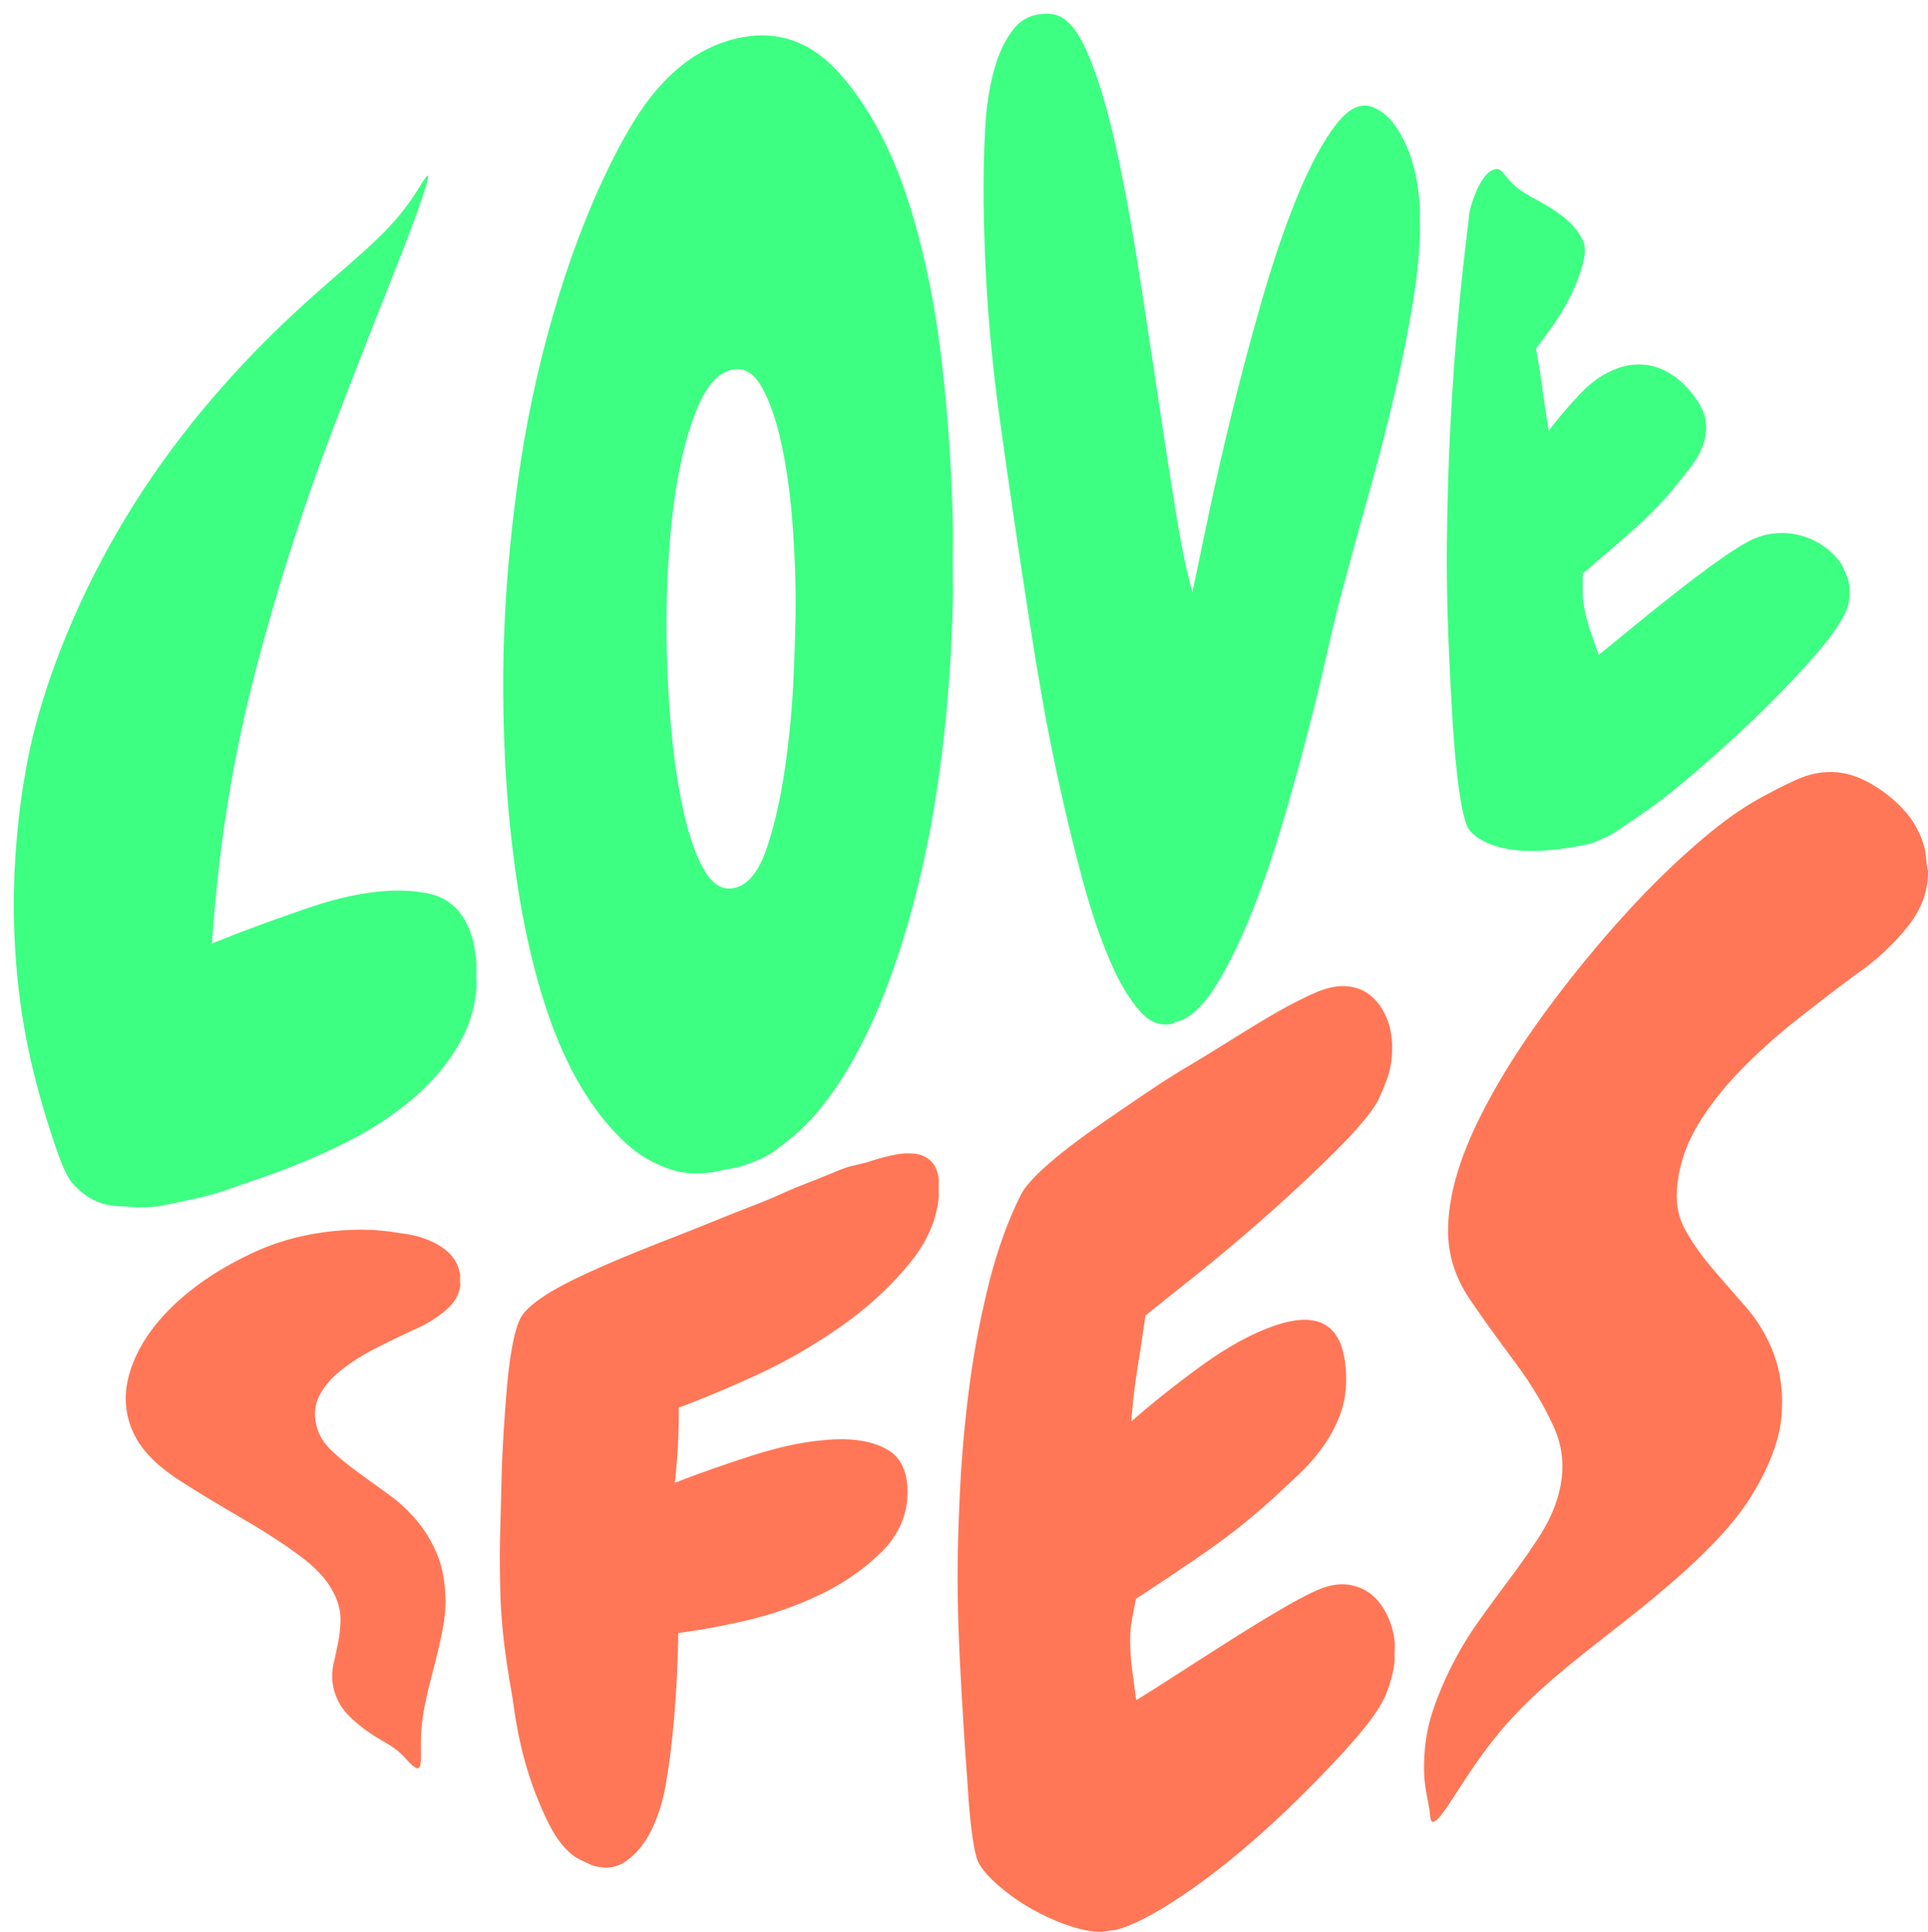<svg id="svg_container" xmlns="http://www.w3.org/2000/svg" style="visibility: visible" class="edit-svg" viewBox="-0.9 -3.661 698.873 700.242" width="703.873px" height="705.242px">
        <defs>
            <linearGradient id="sampleGradient" gradientTransform="rotate(1)" x1="0%" y1="50%" x2="100%" y2="50%" gradientUnits="userSpaceOnUse">
                <stop offset="0%" id="first_color" stop-color="#f41d6d"></stop>
                <stop offset="100%" id="second_color" stop-color="#57a6c8"></stop>
            </linearGradient>
        </defs>
    <path fill="rgba(61,255,130,1)" d="M171.78 350.64Q171.78 350.64 171.78 350.64 171.78 352.2 171.84 353.74 171.75 355.28 171.56 356.8 171.37 358.31 171.09 359.81 170.81 361.3 170.43 362.77 170.05 364.24 169.58 365.69 169.1 367.13 168.53 368.56 167.96 369.98 167.28 371.38 166.61 372.78 165.83 374.16 165.05 375.54 164.21 376.89 163.36 378.24 162.46 379.56 161.54 380.88 160.57 382.17 159.59 383.47 158.54 384.73 157.49 385.99 156.37 387.22 155.25 388.46 154.06 389.66 152.86 390.87 151.6 392.05 150.32 393.22 148.98 394.37 147.63 395.53 146.24 396.65 144.83 397.77 143.38 398.85 141.93 399.94 140.42 401 138.92 402.05 137.36 403.07 135.81 404.09 134.2 405.07 132.6 406.05 130.95 407 130.12 407.47 129.28 407.93 128.44 408.39 127.59 408.84 126.74 409.3 125.88 409.74 125.02 410.18 124.15 410.61 123.27 411.05 122.4 411.47 121.53 411.89 120.66 412.31 119.78 412.73 118.91 413.13 118.04 413.54 117.17 413.94 116.3 414.34 115.43 414.73 114.56 415.12 113.69 415.5 112.82 415.88 111.95 416.26 111.09 416.63 110.22 417 109.35 417.36 108.49 417.72 107.62 418.08 106.76 418.43 105.03 419.13 103.31 419.8 101.59 420.46 99.87 421.1 98.16 421.74 96.45 422.35 94.74 422.95 93.06 423.53 91.38 424.11 89.72 424.67 88.07 425.24 86.45 425.8 84.82 426.39 83.23 426.95 81.64 427.51 80.07 428.03 78.5 428.54 76.96 429 75.42 429.46 73.9 429.87 72.38 430.25 70.89 430.58 69.39 430.91 67.97 431.19 66.56 431.49 65.23 431.78 63.9 432.09 62.65 432.36 61.4 432.63 60.23 432.85 59.06 433.09 57.97 433.3 56.88 433.51 55.87 433.67 54.86 433.76 53.93 433.8 53 433.83 52.15 433.88 52.15 433.88 52.15 433.88 50.51 433.88 48.82 433.99 47.14 433.89 45.4 433.68 44.54 433.66 43.67 433.62 42.79 433.58 41.9 433.52 41.01 433.45 40.11 433.36 39.21 433.26 38.29 433.11 37.37 432.93 36.48 432.67 35.6 432.41 34.75 432.07 33.05 431.4 31.5 430.45 29.94 429.51 28.52 428.29 27.08 427.1 25.77 425.65 25.77 425.65 25.77 425.65 25.02 424.93 24.26 423.74 23.49 422.53 22.7 420.84 21.88 419.13 21.03 416.92 20.15 414.68 19.22 411.93 18.75 410.55 18.27 409.09 17.79 407.63 17.29 406.1 16.8 404.57 16.29 402.96 15.79 401.35 15.28 399.67 14.77 397.98 14.26 396.22 13.76 394.46 13.25 392.63 12.75 390.8 12.25 388.89 11.76 386.98 11.27 385 10.79 383.02 10.32 381 9.87 378.97 9.43 376.91 9 374.84 8.59 372.73 8.19 370.62 7.81 368.46 7.44 366.31 7.1 364.11 6.77 361.92 6.46 359.68 6.16 357.44 5.89 355.17 5.63 352.89 5.39 350.57 5.17 348.25 4.98 345.94 4.8 343.64 4.64 341.34 4.5 339.05 4.39 336.76 4.29 334.48 4.21 332.21 4.15 329.95 4.12 327.69 4.1 325.44 4.1 323.2 4.12 320.96 4.16 318.74 4.21 316.51 4.29 314.3 4.38 312.09 4.49 309.93 4.61 307.77 4.75 305.65 4.9 303.53 5.07 301.46 5.24 299.39 5.43 297.37 5.64 295.34 5.85 293.36 6.08 291.39 6.31 289.45 6.56 287.52 6.82 285.64 7.09 283.76 7.37 281.92 7.65 280.08 7.94 278.34 8.24 276.61 8.53 274.98 8.82 273.35 9.12 271.83 9.42 270.31 9.71 268.89 10.32 266.06 10.88 263.64 11.47 261.22 12 259.22 12 259.22 12 259.22 12.44 257.55 12.94 255.8 13.45 254.05 13.99 252.21 14.55 250.38 15.15 248.47 15.76 246.56 16.43 244.56 17.1 242.57 17.82 240.5 18.56 238.44 19.34 236.29 20.15 234.15 21 231.93 21.87 229.72 22.79 227.42 23.73 225.14 24.71 222.82 25.71 220.5 26.75 218.16 27.8 215.82 28.9 213.45 30.01 211.09 31.17 208.7 32.35 206.32 33.57 203.91 34.81 201.5 36.09 199.07 37.39 196.65 38.74 194.2 40.1 191.76 41.51 189.29 42.95 186.84 44.41 184.39 45.9 181.94 47.42 179.5 48.19 178.29 48.97 177.07 49.75 175.86 50.54 174.65 51.34 173.44 52.14 172.23 52.95 171.02 53.77 169.82 54.59 168.62 55.42 167.42 56.25 166.22 57.1 165.02 57.95 163.83 58.8 162.64 59.67 161.45 60.54 160.26 61.41 159.08 62.29 157.89 63.18 156.71 64.08 155.53 64.98 154.36 65.89 153.18 66.8 152.01 67.72 150.84 68.65 149.68 69.57 148.52 70.5 147.37 71.43 146.23 72.37 145.1 73.3 143.98 74.24 142.86 75.18 141.75 77.06 139.54 78.95 137.38 80.85 135.23 82.74 133.13 84.65 131.04 86.55 128.99 88.46 126.96 90.36 124.97 92.28 122.99 94.19 121.05 96.1 119.13 98 117.25 99.91 115.38 101.8 113.57 103.69 111.77 105.56 110.03 107.43 108.29 109.27 106.62 111.11 104.95 112.91 103.34 114.72 101.74 116.49 100.18 118.25 98.63 119.97 97.14 121.68 95.64 123.35 94.2 125.01 92.75 126.61 91.35 128.2 89.94 129.7 88.61 131.19 87.28 132.57 86.02 133.94 84.75 135.21 83.55 136.46 82.34 137.62 81.2 138.75 80.06 139.79 78.98 140.8 77.89 141.72 76.87 142.62 75.85 143.44 74.89 144.23 73.93 144.95 73.03 144.95 73.03 144.95 73.03 146.06 71.6 147.02 70.31 147.94 69.01 148.73 67.87 149.49 66.72 150.13 65.73 150.76 64.73 151.29 63.9 151.8 63.07 152.22 62.42 152.64 61.76 152.97 61.28 153.3 60.8 153.55 60.5 153.8 60.2 153.97 60.08 153.97 60.08 153.97 60.08 154.22 59.92 154.28 60.15 154.34 60.38 154.23 61.01 154.13 61.63 153.84 62.65 153.57 63.67 153.11 65.08 152.66 66.5 152.09 68.16 151.53 69.82 150.86 71.71 150.52 72.66 150.16 73.67 149.79 74.68 149.4 75.75 149.01 76.82 148.58 77.95 148.16 79.07 147.71 80.26 147.26 81.45 146.79 82.68 146.32 83.9 145.84 85.17 145.35 86.43 144.85 87.73 144.34 89.04 143.82 90.38 143.3 91.72 142.76 93.1 142.22 94.48 141.66 95.9 141.1 97.31 140.52 98.77 139.95 100.23 139.35 101.72 138.75 103.22 138.16 104.71 137.57 106.21 136.97 107.7 136.38 109.2 135.79 110.69 135.2 112.19 134.61 113.68 134.02 115.18 133.43 116.67 132.85 118.17 132.26 119.66 131.67 121.15 131.09 122.65 130.5 124.14 129.92 125.64 129.33 127.13 128.76 128.6 128.19 130.07 127.63 131.51 127.07 132.96 126.52 134.37 125.97 135.79 125.43 137.18 124.89 138.57 124.37 139.94 123.84 141.3 123.32 142.64 122.81 143.98 122.3 145.29 121.79 146.6 121.29 147.88 120.8 149.17 120.33 150.39 119.86 151.61 119.42 152.77 118.54 155.08 117.77 157.14 117 159.2 116.34 161 115.68 162.8 115.12 164.34 115.12 164.34 115.12 164.34 114.28 166.65 113.46 168.96 112.64 171.27 111.82 173.59 111.01 175.91 110.21 178.24 109.42 180.56 108.63 182.89 107.85 185.22 107.07 187.56 106.3 189.9 105.54 192.23 104.79 194.58 104.04 196.92 103.3 199.27 102.56 201.62 101.83 203.97 101.11 206.33 100.4 208.69 99.69 211.05 98.99 213.41 98.29 215.77 97.61 218.14 96.93 220.51 96.25 222.88 95.58 225.26 94.93 227.63 94.27 230.01 93.63 232.39 92.98 234.77 92.35 237.16 91.72 239.54 91.11 241.93 90.5 244.33 89.9 246.73 89.32 249.13 88.74 251.54 88.18 253.96 87.63 256.37 87.09 258.8 86.56 261.23 86.04 263.66 85.53 266.1 85.04 268.54 84.56 270.99 84.09 273.44 83.63 275.9 83.18 278.36 82.74 280.82 82.32 283.29 81.91 285.76 81.51 288.23 81.12 290.71 80.74 293.2 80.38 295.68 80.03 298.17 79.69 300.66 79.36 303.16 79.04 305.66 78.74 308.16 78.44 310.67 78.16 313.17 77.89 315.68 77.64 318.2 77.64 318.2 77.64 318.2 77.39 320.71 77.15 323.23 76.92 325.75 76.7 328.27 76.48 330.79 76.28 333.31 76.08 335.83 75.89 338.35 76.96 337.91 78.05 337.48 79.12 337.05 80.21 336.62 81.29 336.19 82.39 335.76 83.47 335.34 84.57 334.91 85.66 334.49 86.76 334.07 87.86 333.65 88.96 333.24 90.07 332.82 91.17 332.41 92.28 332 93.39 331.59 94.5 331.18 95.62 330.77 96.73 330.37 97.85 329.96 98.97 329.56 100.09 329.16 101.21 328.76 102.33 328.37 103.46 327.97 104.59 327.58 105.71 327.18 106.84 326.79 107.97 326.4 109.1 326.02 110.23 325.63 111.37 325.24 112.5 324.86 113.62 324.5 114.74 324.14 115.85 323.8 116.95 323.46 118.04 323.15 119.12 322.84 120.19 322.55 121.26 322.27 122.32 322 123.38 321.74 124.42 321.5 125.46 321.26 126.49 321.05 127.51 320.83 128.53 320.64 129.54 320.45 130.54 320.28 131.54 320.12 132.53 319.97 133.51 319.83 134.49 319.71 135.46 319.6 136.42 319.5 137.38 319.41 138.32 319.34 139.27 319.27 140.21 319.22 141.14 319.18 142.07 319.15 142.99 319.13 143.9 319.14 143.9 319.14 143.9 319.14 145.19 319.14 146.48 319.2 147.77 319.27 149.06 319.4 150.34 319.53 151.63 319.72 152.92 319.91 154.21 320.17 155.49 320.42 156.7 320.81 157.9 321.2 159.03 321.73 160.15 322.26 161.2 322.93 162.24 323.61 163.21 324.42 164.18 325.23 165.06 326.23 165.93 327.23 166.72 328.42 167.51 329.6 168.2 330.98 168.9 332.35 169.5 333.91 170.11 335.47 170.56 337.3 171.02 339.12 171.32 341.21 171.63 343.3 171.78 345.66 171.78 348.02 171.78 350.64 171.78 350.64 171.78 350.64M262.02 420.25Q262.02 420.25 262.02 420.25 260.72 420.51 259.45 420.83 258.17 421.15 256.92 421.3 255.67 421.46 254.44 421.55 253.21 421.63 252 421.65 250.79 421.66 249.6 421.59 248.41 421.52 247.24 421.37 246.06 421.22 244.91 420.98 243.75 420.73 242.61 420.37 241.47 420.01 240.35 419.57 239.24 419.14 238.14 418.65 237.05 418.17 235.97 417.63 234.9 417.1 233.85 416.5 232.8 415.9 231.77 415.23 230.74 414.56 229.73 413.81 228.73 413.06 227.74 412.24 226.75 411.42 225.78 410.53 224.82 409.64 223.87 408.71 222.93 407.78 222.01 406.8 221.08 405.82 220.18 404.79 219.28 403.77 218.4 402.7 217.52 401.64 216.66 400.53 215.81 399.42 214.97 398.27 214.14 397.13 213.33 395.94 212.52 394.75 211.73 393.53 210.94 392.3 210.17 391.04 209.41 389.78 208.67 388.48 207.93 387.18 207.21 385.84 206.49 384.51 205.79 383.13 205.1 381.76 204.43 380.35 203.76 378.94 203.11 377.49 202.46 376.05 201.83 374.56 201.21 373.08 200.6 371.56 200 370.03 199.42 368.48 198.84 366.93 198.28 365.34 197.72 363.76 197.18 362.14 196.64 360.53 196.12 358.88 195.6 357.23 195.1 355.56 194.6 353.88 194.12 352.17 193.64 350.45 193.18 348.71 192.72 346.97 192.28 345.19 191.83 343.41 191.4 341.6 190.98 339.79 190.56 337.94 190.15 336.1 189.76 334.22 189.37 332.34 188.99 330.43 188.62 328.51 188.26 326.56 187.91 324.62 187.57 322.63 187.23 320.65 186.91 318.63 186.59 316.61 186.29 314.56 185.99 312.51 185.71 310.43 185.43 308.36 185.17 306.28 184.91 304.19 184.66 302.08 184.42 299.98 184.19 297.86 183.97 295.74 183.76 293.6 183.55 291.46 183.37 289.3 183.18 287.15 183.01 284.97 182.84 282.8 182.69 280.61 182.54 278.42 182.41 276.21 182.28 274 182.17 271.78 182.05 269.55 181.96 267.31 181.87 265.07 181.79 262.8 181.72 260.54 181.66 258.26 181.6 255.98 181.57 253.69 181.53 251.39 181.51 249.08 181.49 246.76 181.49 244.43 181.49 244.43 181.49 244.43 181.49 242.25 181.51 240.06 181.53 237.88 181.57 235.68 181.61 233.48 181.67 231.28 181.73 229.07 181.81 226.86 181.89 224.65 181.99 222.42 182.09 220.2 182.21 217.97 182.33 215.73 182.47 213.49 182.61 211.25 182.77 209 182.93 206.75 183.11 204.49 183.29 202.23 183.49 199.96 183.69 197.69 183.91 195.41 184.13 193.13 184.37 190.84 184.6 188.55 184.86 186.25 185.12 183.95 185.4 181.64 185.68 179.33 185.98 177.01 186.28 174.69 186.59 172.36 186.91 170.03 187.25 167.72 187.59 165.4 187.95 163.11 188.31 160.82 188.69 158.55 189.07 156.28 189.47 154.02 189.87 151.77 190.29 149.54 190.71 147.3 191.15 145.09 191.59 142.87 192.05 140.68 192.52 138.48 193 136.3 193.48 134.12 193.98 131.96 194.49 129.8 195.01 127.66 195.53 125.51 196.07 123.38 196.61 121.25 197.18 119.14 197.74 117.03 198.32 114.93 198.9 112.83 199.5 110.75 200.1 108.66 200.72 106.59 201.34 104.52 201.98 102.47 202.62 100.4 203.28 98.37 203.93 96.34 204.61 94.33 205.28 92.32 205.98 90.34 206.68 88.35 207.39 86.39 208.1 84.42 208.84 82.49 209.57 80.54 210.32 78.63 211.07 76.71 211.84 74.82 212.61 72.92 213.4 71.05 214.19 69.18 215 67.33 215.8 65.48 216.63 63.67 217.46 61.84 218.31 60.05 219.15 58.25 220.02 56.49 220.89 54.72 221.78 52.98 222.67 51.24 223.58 49.54 224.5 47.83 225.43 46.16 226.37 44.49 227.32 42.86 228.28 41.22 229.27 39.65 230.26 38.09 231.27 36.6 232.28 35.1 233.33 33.69 234.37 32.27 235.44 30.93 236.51 29.59 237.61 28.32 238.72 27.06 239.85 25.88 240.98 24.7 242.14 23.59 243.3 22.49 244.49 21.47 245.68 20.45 246.9 19.51 248.12 18.57 249.37 17.71 250.62 16.85 251.9 16.08 253.18 15.3 254.49 14.61 255.81 13.92 257.14 13.31 258.49 12.7 259.86 12.18 261.23 11.66 262.62 11.21 264.03 10.78 265.46 10.43 265.46 10.43 265.46 10.43 266.84 10.08 268.2 9.82 269.57 9.58 270.91 9.43 272.25 9.27 273.56 9.2 274.87 9.14 276.16 9.17 277.45 9.2 278.72 9.32 279.98 9.45 281.22 9.66 282.46 9.88 283.68 10.18 284.89 10.49 286.08 10.89 287.27 11.29 288.43 11.78 289.59 12.27 290.73 12.84 291.86 13.42 292.97 14.09 294.08 14.76 295.17 15.51 296.25 16.27 297.31 17.11 298.36 17.95 299.39 18.87 300.42 19.8 301.42 20.81 302.42 21.81 303.39 22.9 304.36 23.99 305.31 25.13 306.26 26.26 307.18 27.44 308.1 28.62 309 29.85 309.9 31.07 310.77 32.34 311.64 33.6 312.49 34.91 313.34 36.21 314.16 37.55 314.98 38.89 315.77 40.28 316.57 41.66 317.34 43.08 318.1 44.49 318.85 45.95 319.59 47.4 320.31 48.89 321.02 50.38 321.71 51.91 322.4 53.44 323.07 55.01 323.73 56.57 324.37 58.17 325.01 59.77 325.63 61.42 326.24 63.06 326.83 64.74 327.42 66.42 327.98 68.15 328.55 69.87 329.09 71.61 329.63 73.36 330.15 75.13 330.68 76.9 331.18 78.7 331.68 80.5 332.16 82.33 332.64 84.16 333.1 86.01 333.56 87.86 334 89.75 334.44 91.63 334.86 93.54 335.28 95.45 335.68 97.39 336.08 99.32 336.46 101.29 336.84 103.26 337.2 105.26 337.56 107.26 337.9 109.28 338.24 111.31 338.56 113.37 338.88 115.42 339.18 117.51 339.48 119.6 339.76 121.71 340.04 123.83 340.3 125.98 340.56 128.12 340.8 130.3 341.04 132.48 341.27 134.66 341.49 136.84 341.7 139.02 341.91 141.21 342.11 143.39 342.3 145.58 342.48 147.77 342.66 149.96 342.83 152.15 342.99 154.34 343.14 156.54 343.29 158.73 343.43 160.93 343.56 163.13 343.68 165.33 343.8 167.53 343.91 169.73 344.01 171.94 344.1 174.15 344.19 176.35 344.26 178.56 344.34 180.77 344.4 182.99 344.46 185.2 344.5 187.42 344.55 189.64 344.53 191.87 344.5 194.1 344.48 196.33 344.47 198.56 344.47 200.79 344.47 200.79 344.47 200.79 344.47 203.27 344.49 205.73 344.51 208.19 344.55 210.63 344.52 213.09 344.46 215.53 344.4 217.98 344.32 220.41 344.24 222.85 344.14 225.27 344.04 227.69 343.92 230.1 343.8 232.51 343.66 234.9 343.52 237.3 343.36 239.68 343.19 242.07 343.01 244.44 342.83 246.82 342.63 249.18 342.43 251.54 342.22 253.89 342 256.24 341.76 258.57 341.52 260.91 341.26 263.24 341 265.56 340.72 267.87 340.44 270.19 340.14 272.49 339.84 274.79 339.52 277.08 339.2 279.37 338.87 281.64 338.53 283.9 338.17 286.14 337.81 288.37 337.43 290.58 337.05 292.79 336.65 294.98 336.25 297.16 335.83 299.31 335.41 301.47 334.97 303.6 334.54 305.73 334.08 307.83 333.62 309.93 333.14 312.01 332.66 314.09 332.17 316.14 331.67 318.19 331.15 320.21 330.64 322.24 330.1 324.24 329.57 326.24 329.01 328.21 328.46 330.19 327.89 332.14 327.32 334.09 326.72 336.01 326.13 337.94 325.52 339.84 324.92 341.74 324.29 343.62 323.66 345.5 323.02 347.34 322.37 349.18 321.71 350.99 321.04 352.8 320.36 354.58 319.68 356.35 318.98 358.09 318.28 359.84 317.56 361.55 316.84 363.26 316.09 364.93 315.35 366.6 314.59 368.24 313.83 369.88 313.05 371.49 312.27 373.1 311.47 374.66 310.66 376.23 309.84 377.77 309.01 379.3 308.16 380.79 307.31 382.29 306.44 383.75 305.57 385.2 304.68 386.62 303.78 388.03 302.86 389.41 301.94 390.79 301 392.13 300.06 393.46 299.1 394.76 298.14 396.06 297.15 397.31 296.16 398.55 295.15 399.74 294.14 400.92 293.1 402.04 292.07 403.16 291.01 404.22 289.94 405.27 288.86 406.26 287.77 407.25 286.66 408.18 285.55 409.12 284.43 410.01 283.3 410.92 282.16 411.79 281.03 412.67 279.87 413.5 278.71 414.32 277.51 415.04 276.3 415.71 275.06 416.29 273.81 416.87 272.54 417.39 271.27 417.9 269.98 418.35 268.69 418.81 267.37 419.2 266.06 419.58 264.72 419.78 263.38 419.98 262.02 420.25 262.02 420.25 262.02 420.25M264.13 130.41Q264.13 130.41 264.13 130.41 262.56 130.81 261.1 131.67 259.64 132.52 258.3 133.84 256.96 135.16 255.74 136.93 254.52 138.7 253.41 140.93 252.86 142.04 252.33 143.23 251.8 144.41 251.3 145.66 250.79 146.92 250.31 148.24 249.83 149.56 249.38 150.95 248.92 152.35 248.49 153.81 248.05 155.27 247.64 156.8 247.23 158.32 246.85 159.92 246.46 161.52 246.1 163.19 245.73 164.85 245.39 166.56 245.06 168.26 244.74 170.01 244.43 171.76 244.14 173.54 243.86 175.33 243.6 177.15 243.34 178.98 243.1 180.85 242.86 182.71 242.66 184.62 242.45 186.52 242.26 188.47 242.08 190.41 241.92 192.4 241.76 194.38 241.62 196.36 241.48 198.35 241.37 200.33 241.25 202.31 241.15 204.28 241.05 206.26 240.98 208.24 240.9 210.21 240.84 212.19 240.79 214.16 240.75 216.14 240.72 218.11 240.7 220.08 240.69 222.05 240.69 224.02 240.69 224.02 240.69 224.02 240.7 226.25 240.73 228.46 240.76 230.68 240.81 232.89 240.86 235.11 240.94 237.31 241.02 239.52 241.11 241.72 241.21 243.92 241.34 246.12 241.46 248.32 241.6 250.51 241.75 252.7 241.92 254.89 242.09 257.08 242.28 259.26 242.47 261.44 242.69 263.56 242.91 265.69 243.14 267.75 243.38 269.81 243.65 271.82 243.91 273.82 244.19 275.76 244.48 277.71 244.79 279.59 245.1 281.48 245.43 283.3 245.76 285.13 246.12 286.89 246.48 288.66 246.86 290.37 247.23 292.07 247.64 293.69 248.04 295.31 248.47 296.83 248.89 298.35 249.34 299.79 249.79 301.22 250.26 302.56 250.73 303.9 251.23 305.15 251.73 306.4 252.25 307.55 252.77 308.71 253.31 309.77 253.85 310.84 254.42 311.81 254.99 312.78 255.58 313.61 256.18 314.44 256.8 315.12 258.05 316.5 259.41 317.3 260.77 318.1 262.24 318.32 263.72 318.55 265.3 318.2 265.3 318.2 265.3 318.2 266.21 317.99 267.08 317.62 267.95 317.25 268.77 316.71 270.41 315.63 271.85 313.88 272.58 313 273.25 311.96 273.93 310.92 274.56 309.71 275.18 308.5 275.76 307.12 276.34 305.75 276.88 304.2 277.41 302.66 277.91 301.05 278.42 299.44 278.89 297.77 279.37 296.1 279.81 294.36 280.26 292.62 280.67 290.82 281.09 289.01 281.48 287.15 281.87 285.28 282.23 283.35 282.59 281.41 282.92 279.42 283.25 277.42 283.56 275.36 283.86 273.3 284.14 271.23 284.41 269.16 284.66 267.08 284.92 265 285.14 262.91 285.37 260.82 285.57 258.72 285.77 256.62 285.94 254.52 286.12 252.41 286.27 250.29 286.42 248.17 286.54 246.05 286.66 243.92 286.76 241.78 286.85 239.65 286.94 237.6 287.02 235.56 287.09 233.61 287.16 231.65 287.22 229.79 287.28 227.93 287.33 226.16 287.37 224.38 287.41 222.7 287.44 221.02 287.46 219.43 287.48 217.84 287.49 216.35 287.5 214.85 287.49 213.44 287.49 213.44 287.49 213.44 287.49 211.71 287.46 209.96 287.44 208.21 287.4 206.45 287.36 204.68 287.3 202.89 287.24 201.1 287.16 199.29 287.08 197.48 286.98 195.65 286.88 193.82 286.77 191.98 286.65 190.13 286.52 188.26 286.39 186.39 286.24 184.5 286.08 182.61 285.91 180.76 285.73 178.91 285.53 177.1 285.33 175.29 285.11 173.52 284.88 171.76 284.64 170.03 284.39 168.3 284.12 166.62 283.85 164.93 283.55 163.28 283.26 161.64 282.94 160.03 282.62 158.43 282.28 156.87 281.94 155.3 281.58 153.81 281.21 152.32 280.82 150.9 280.42 149.49 280.01 148.14 279.59 146.8 279.14 145.53 278.7 144.26 278.23 143.06 277.76 141.87 277.26 140.75 276.76 139.63 276.24 138.58 275.72 137.53 275.17 136.56 274.07 134.62 272.83 133.26 271.6 131.9 270.22 131.13 268.84 130.36 267.31 130.18 265.79 130 264.13 130.41 264.13 130.41 264.13 130.41M513.77 76.09Q513.77 76.09 513.77 76.09 513.77 77.82 513.82 79.61 513.83 81.39 513.74 83.22 513.65 85.04 513.52 86.91 513.39 88.78 513.22 90.69 513.13 91.65 513.03 92.62 512.93 93.59 512.82 94.58 512.71 95.56 512.59 96.56 512.47 97.55 512.34 98.56 512.2 99.57 512.06 100.59 511.92 101.61 511.76 102.64 511.61 103.68 511.44 104.72 511.28 105.77 511.1 106.83 510.92 107.89 510.74 108.95 510.56 110.01 510.37 111.08 510.19 112.15 509.99 113.21 509.8 114.28 509.6 115.36 509.4 116.43 509.2 117.5 509 118.58 508.79 119.66 508.58 120.74 508.36 121.82 508.14 122.9 507.92 123.99 507.7 125.08 507.48 126.16 507.25 127.25 507.02 128.35 506.78 129.44 506.55 130.54 506.31 131.64 506.06 132.74 505.82 133.84 505.57 134.94 505.32 136.05 505.07 137.16 504.81 138.27 504.55 139.38 504.29 140.49 504.02 141.61 503.76 142.73 503.49 143.84 503.22 144.96 502.94 146.07 502.67 147.19 502.4 148.3 502.12 149.41 501.85 150.52 501.57 151.63 501.29 152.74 501.01 153.85 500.73 154.96 500.44 156.07 500.16 157.17 499.87 158.28 499.59 159.38 499.3 160.49 499.01 161.59 498.72 162.69 498.43 163.79 498.13 164.89 497.84 165.99 497.54 167.09 497.24 168.19 496.95 169.29 496.65 170.39 496.35 171.49 496.04 172.58 495.74 173.68 495.43 174.77 495.13 175.87 494.82 176.96 494.51 178.06 494.21 179.14 493.9 180.22 493.6 181.29 493.3 182.37 493.01 183.43 492.71 184.49 492.42 185.54 492.13 186.59 491.84 187.63 491.55 188.67 491.27 189.7 490.98 190.73 490.71 191.74 490.43 192.76 490.15 193.77 489.88 194.77 489.61 195.77 489.34 196.76 489.07 197.74 488.54 199.71 488.02 201.63 487.5 203.55 487.01 205.42 486.51 207.29 486.03 209.11 486.03 209.11 486.03 209.11 485.7 210.26 485.37 211.48 485.04 212.7 484.71 213.98 484.37 215.27 484.02 216.64 483.68 218 483.32 219.43 482.97 220.86 482.61 222.37 482.25 223.88 481.88 225.46 481.51 227.04 481.13 228.69 480.75 230.34 480.36 232.07 479.98 233.8 479.57 235.55 479.17 237.31 478.75 239.1 478.34 240.89 477.9 242.72 477.47 244.54 477.02 246.39 476.57 248.25 476.1 250.14 475.63 252.03 475.15 253.95 474.67 255.88 474.17 257.84 473.67 259.8 473.15 261.8 472.64 263.8 472.1 265.81 471.57 267.83 471.03 269.85 470.48 271.88 469.93 273.92 469.37 275.97 468.79 278.03 468.22 280.09 467.63 282.16 467.05 284.24 466.45 286.33 465.84 288.43 465.23 290.53 464.61 292.65 463.98 294.77 463.35 296.91 462.71 299 462.07 301.1 461.41 303.17 460.75 305.24 460.07 307.27 459.4 309.31 458.71 311.31 458.02 313.32 457.32 315.28 456.62 317.26 455.9 319.19 455.18 321.13 454.45 323.03 453.72 324.94 452.98 326.81 452.24 328.68 451.48 330.49 450.73 332.3 449.96 334.06 449.19 335.82 448.4 337.52 447.62 339.22 446.82 340.86 446.02 342.5 445.2 344.08 444.39 345.67 443.57 347.19 442.74 348.72 441.9 350.18 441.06 351.64 440.2 353.04 439.34 354.44 438.47 355.71 437.6 356.99 436.72 358.14 435.83 359.3 434.93 360.32 434.02 361.35 433.1 362.25 432.17 363.13 431.22 363.85 430.26 364.57 429.28 365.15 428.3 365.74 427.31 366.2 426.32 366.45 425.32 366.8 425.32 366.8 425.32 366.8 424.49 367.11 423.66 367.49 422.83 367.66 422.01 367.69 421.19 367.72 420.39 367.61 419.59 367.51 418.81 367.3 418.04 367.1 417.27 366.75 416.51 366.41 415.75 365.92 414.99 365.42 414.25 364.78 413.5 364.14 412.75 363.34 412.01 362.54 411.27 361.65 410.53 360.75 409.81 359.76 409.08 358.77 408.36 357.69 407.64 356.6 406.93 355.43 406.22 354.25 405.52 352.98 404.82 351.71 404.13 350.35 403.44 348.99 402.77 347.54 402.09 346.08 401.43 344.54 400.77 342.99 400.11 341.38 399.46 339.76 398.82 338.09 398.18 336.4 397.55 334.66 396.92 332.91 396.31 331.1 395.69 329.28 395.09 327.4 394.49 325.51 393.89 323.56 393.3 321.6 392.72 319.58 392.14 317.56 391.57 315.47 391 313.37 390.45 311.28 389.89 309.18 389.35 307.08 388.81 304.98 388.29 302.88 387.76 300.78 387.25 298.68 386.73 296.57 386.23 294.47 385.73 292.36 385.24 290.26 384.75 288.15 384.28 286.05 383.8 283.95 383.34 281.84 382.87 279.74 382.42 277.67 381.97 275.59 381.54 273.54 381.11 271.5 380.7 269.48 380.28 267.46 379.89 265.48 379.49 263.49 379.11 261.54 378.73 259.58 378.37 257.66 378.01 255.73 377.67 253.84 377.32 251.95 377 250.09 376.68 248.23 376.37 246.48 376.07 244.73 375.79 243.08 375.5 241.43 375.24 239.89 374.98 238.34 374.74 236.91 374.5 235.47 374.28 234.14 374.06 232.81 373.87 231.59 373.47 229.15 373.17 227.14 373.17 227.14 373.17 227.14 372.78 224.69 372.4 222.23 372.01 219.78 371.63 217.31 371.25 214.85 370.87 212.37 370.49 209.9 370.11 207.42 369.73 204.94 369.35 202.45 368.97 199.96 368.6 197.46 368.22 194.97 367.85 192.46 367.48 189.96 367.11 187.45 366.74 184.94 366.37 182.42 366 179.9 365.63 177.37 365.27 174.85 364.9 172.31 364.54 169.78 364.17 167.24 363.81 164.7 363.45 162.15 363.09 159.61 362.73 157.05 362.37 154.5 362.02 151.94 361.66 149.38 361.31 146.82 360.95 144.25 360.62 141.68 360.29 139.11 359.98 136.53 359.67 133.95 359.38 131.37 359.09 128.79 358.83 126.21 358.56 123.62 358.32 121.04 358.08 118.45 357.85 115.86 357.63 113.27 357.43 110.67 357.23 108.08 357.05 105.49 356.88 102.89 356.72 100.29 356.57 97.69 356.43 95.09 356.3 92.49 356.19 89.89 356.08 87.28 355.99 84.68 355.9 82.08 355.83 79.47 355.76 76.86 355.72 74.26 355.68 71.65 355.65 69.04 355.63 66.43 355.63 63.82 355.63 63.82 355.63 63.82 355.63 61.21 355.67 58.56 355.69 57.23 355.72 55.89 355.75 54.55 355.79 53.19 355.83 51.84 355.88 50.47 355.93 49.11 355.98 47.73 356.04 46.35 356.11 44.96 356.18 43.57 356.26 42.17 356.34 40.77 356.45 39.4 356.56 38.02 356.7 36.68 356.84 35.34 357.01 34.02 357.18 32.71 357.38 31.42 357.78 28.85 358.3 26.39 358.82 23.93 359.47 21.59 360.12 19.25 360.9 17.13 361.69 15.01 362.61 13.12 363.54 11.22 364.6 9.55 365.67 7.89 366.87 6.45 368.07 5.02 369.51 3.98 370.96 2.95 372.63 2.32 373.46 2.01 374.36 1.79 375.25 1.58 376.2 1.46 377.15 1.35 378.16 1.34 379.16 1.33 380.22 1.42 380.22 1.42 380.22 1.42 381.13 1.5 382.01 1.77 382.88 2.04 383.74 2.52 384.6 2.99 385.43 3.66 386.27 4.33 387.08 5.2 387.89 6.07 388.69 7.13 389.48 8.2 390.24 9.47 391.01 10.74 391.76 12.21 392.5 13.68 393.23 15.35 393.95 17.01 394.66 18.8 395.36 20.59 396.04 22.49 396.73 24.39 397.39 26.41 398.05 28.42 398.7 30.55 399.34 32.68 399.97 34.92 400.59 37.16 401.2 39.5 401.8 41.85 402.39 44.3 402.68 45.53 402.97 46.78 403.26 48.04 403.54 49.32 403.82 50.6 404.1 51.89 404.38 53.19 404.66 54.5 404.94 55.8 405.21 57.13 405.48 58.45 405.75 59.79 406.03 61.13 406.29 62.49 406.56 63.84 406.83 65.21 407.09 66.57 407.35 67.96 407.61 69.34 407.87 70.73 408.13 72.13 408.38 73.54 408.64 74.95 408.89 76.37 409.14 77.8 409.39 79.23 409.64 80.67 409.89 82.12 410.13 83.57 410.38 85.04 410.62 86.5 410.86 87.98 411.1 89.45 411.34 90.95 411.57 92.44 411.81 93.94 412.04 95.44 412.27 96.94 412.51 98.44 412.74 99.93 412.97 101.42 413.2 102.9 413.43 104.38 413.65 105.86 413.88 107.34 414.11 108.81 414.33 110.28 414.56 111.74 414.78 113.2 415 114.66 415.23 116.12 415.45 117.57 415.67 119.01 415.89 120.46 416.11 121.9 416.33 123.34 416.55 124.77 416.76 126.21 416.98 127.64 417.19 129.06 417.41 130.48 417.62 131.9 417.83 133.32 418.04 134.73 418.26 136.14 418.46 137.55 418.67 138.95 418.88 140.35 419.09 141.75 419.3 143.14 419.5 144.52 419.71 145.89 419.92 147.26 420.12 148.62 420.32 149.98 420.53 151.32 420.73 152.66 420.93 153.99 421.14 155.32 421.34 156.63 421.54 157.94 421.74 159.25 421.94 160.54 422.14 161.83 422.34 163.12 422.53 164.39 422.73 165.66 422.93 166.92 423.12 168.18 423.32 169.42 423.51 170.67 423.71 171.9 423.9 173.13 424.1 174.35 424.29 175.57 424.48 176.77 424.67 177.97 424.86 179.17 425.05 180.36 425.24 181.53 425.62 183.89 426 186.11 426.38 188.34 426.76 190.43 427.14 192.53 427.53 194.5 427.91 196.46 428.29 198.3 428.67 200.14 429.05 201.85 429.44 203.57 429.82 205.15 430.2 206.74 430.59 208.2 430.97 209.66 431.36 211 431.36 211 431.36 211 431.6 209.82 431.87 208.5 432.15 207.19 432.45 205.74 432.75 204.29 433.08 202.71 433.4 201.13 433.76 199.42 434.12 197.71 434.5 195.87 434.88 194.03 435.29 192.06 435.71 190.09 436.15 187.99 436.59 185.89 437.05 183.67 437.52 181.45 438.01 179.18 438.26 178.04 438.51 176.9 438.75 175.75 439.01 174.59 439.26 173.43 439.52 172.27 439.78 171.1 440.05 169.92 440.31 168.74 440.58 167.55 440.85 166.36 441.12 165.15 441.4 163.95 441.68 162.74 441.96 161.53 442.24 160.31 442.53 159.08 442.81 157.85 443.1 156.62 443.4 155.37 443.69 154.13 443.99 152.87 444.29 151.62 444.6 150.35 444.9 149.09 445.21 147.81 445.52 146.54 445.84 145.25 446.15 143.97 446.47 142.68 446.79 141.39 447.11 140.1 447.43 138.82 447.76 137.53 448.09 136.24 448.42 134.94 448.75 133.65 449.08 132.36 449.42 131.07 449.76 129.78 450.09 128.48 450.44 127.19 450.78 125.9 451.13 124.6 451.47 123.3 451.82 122.01 452.17 120.71 452.53 119.41 452.88 118.12 453.24 116.82 453.6 115.52 453.96 114.22 454.32 112.92 454.69 111.61 455.06 110.31 455.43 109.01 455.8 107.71 456.17 106.4 456.55 105.1 456.92 103.8 457.3 102.49 457.68 101.2 458.07 99.92 458.45 98.65 458.83 97.38 459.22 96.13 459.61 94.88 460 93.65 460.39 92.41 460.78 91.2 461.17 89.99 461.56 88.79 461.96 87.6 462.35 86.42 462.75 85.25 463.15 84.09 463.55 82.93 463.95 81.79 464.35 80.65 464.76 79.53 465.16 78.41 465.57 77.3 465.98 76.2 466.39 75.11 466.8 74.03 467.21 72.96 467.62 71.89 468.04 70.84 468.45 69.79 468.87 68.76 469.28 67.73 469.7 66.72 470.12 65.7 470.54 64.72 470.96 63.73 471.39 62.77 471.81 61.82 472.23 60.88 472.65 59.95 473.08 59.05 473.93 57.25 474.79 55.55 475.64 53.85 476.5 52.27 477.36 50.69 478.23 49.21 479.1 47.74 479.97 46.38 480.84 45.02 481.71 43.77 482.59 42.52 483.47 41.39 484.34 40.25 485.22 39.3 486.09 38.35 486.97 37.6 487.84 36.84 488.71 36.27 489.58 35.71 490.45 35.33 491.32 34.96 492.19 34.78 493.05 34.6 493.92 34.61 494.78 34.62 495.64 34.83 496.5 35.03 497.36 35.43 497.36 35.43 497.36 35.43 498.62 36.01 499.77 36.79 500.91 37.56 501.93 38.51 502.95 39.47 503.86 40.59 504.77 41.69 505.56 42.96 506.35 44.19 507.06 45.49 507.77 46.75 508.39 48.07 509.02 49.36 509.56 50.71 510.1 52.04 510.55 53.44 511.01 54.83 511.39 56.23 511.78 57.63 512.11 59.05 512.43 60.47 512.69 61.91 512.95 63.36 513.14 64.84 513.33 66.31 513.48 67.76 513.63 69.2 513.72 70.61 513.82 72.01 513.82 73.38 513.77 74.75 513.77 76.09 513.77 76.09 513.77 76.09M667.71 203.2Q667.71 203.2 667.71 203.2 668.32 204.54 668.89 205.87 669.28 207.28 669.45 208.77 669.62 210.26 669.56 211.82 669.49 213.39 669.18 215.03 669.18 215.03 669.18 215.03 669.01 215.82 668.71 216.7 668.4 217.58 667.95 218.56 667.49 219.53 666.9 220.6 666.3 221.67 665.56 222.83 664.81 224 663.91 225.26 663.01 226.52 661.97 227.89 660.91 229.25 659.71 230.72 659.1 231.45 658.46 232.21 657.82 232.97 657.14 233.76 656.45 234.55 655.76 235.34 655.06 236.13 654.34 236.93 653.63 237.73 652.9 238.53 652.17 239.33 651.42 240.14 650.67 240.95 649.91 241.76 649.15 242.57 648.38 243.39 647.6 244.21 646.81 245.04 646.02 245.86 645.21 246.69 644.41 247.52 643.59 248.35 642.77 249.19 641.93 250.03 641.1 250.87 640.25 251.72 639.4 252.56 638.54 253.41 637.68 254.26 636.8 255.12 635.92 255.97 635.03 256.83 634.14 257.69 633.23 258.55 632.33 259.41 631.41 260.27 630.49 261.13 629.57 261.99 628.65 262.84 627.73 263.69 626.81 264.53 625.89 265.37 624.97 266.21 624.06 267.04 623.14 267.86 622.22 268.68 621.3 269.5 620.39 270.31 619.47 271.13 618.56 271.93 617.64 272.73 616.73 273.53 615.82 274.32 614.91 275.11 613.99 275.9 613.09 276.67 612.18 277.45 611.27 278.22 610.36 278.99 609.45 279.75 608.54 280.51 607.64 281.26 606.73 282 605.82 282.74 604.92 283.47 604.01 284.2 603.11 284.92 602.2 285.62 601.29 286.33 600.41 287 599.52 287.66 598.66 288.29 596.94 289.53 595.33 290.65 593.72 291.78 592.22 292.79 590.73 293.81 589.36 294.71 587.99 295.64 586.76 296.49 585.53 297.34 584.41 298.06 583.29 298.78 582.27 299.34 581.21 299.75 580.29 300.17 580.29 300.17 580.29 300.17 579.01 300.77 577.62 301.45 576.19 301.96 574.6 302.35 573.01 302.73 571.28 303.04 569.56 303.36 567.71 303.63 565.87 303.92 564.03 304.14 563.11 304.25 562.18 304.35 561.26 304.45 560.34 304.53 559.42 304.6 558.49 304.66 557.57 304.71 556.64 304.74 555.71 304.77 554.78 304.78 553.86 304.78 552.93 304.76 552 304.74 551.09 304.69 550.18 304.64 549.3 304.56 548.41 304.48 547.55 304.37 546.69 304.25 545.85 304.11 545.01 303.96 544.2 303.78 543.39 303.6 542.61 303.39 541.05 302.97 539.58 302.42 538.14 301.86 536.91 301.24 535.7 300.6 534.69 299.89 533.69 299.18 532.89 298.42 532.1 297.64 531.49 296.82 531.49 296.82 531.49 296.82 531.14 296.33 530.8 295.53 530.46 294.72 530.13 293.6 529.8 292.48 529.47 291.04 529.15 289.6 528.83 287.85 528.68 286.97 528.52 286.05 528.37 285.13 528.23 284.17 528.08 283.21 527.94 282.2 527.8 281.2 527.66 280.16 527.53 279.11 527.4 278.03 527.27 276.94 527.15 275.82 527.02 274.69 526.9 273.52 526.78 272.35 526.67 271.14 526.56 269.93 526.45 268.7 526.35 267.47 526.25 266.22 526.15 264.97 526.05 263.69 525.96 262.42 525.87 261.12 525.78 259.83 525.7 258.51 525.61 257.2 525.53 255.86 525.45 254.53 525.37 253.17 525.29 251.81 525.21 250.43 525.14 249.06 525.07 247.7 524.99 246.33 524.92 244.99 524.86 243.64 524.79 242.31 524.72 240.98 524.66 239.66 524.6 238.35 524.53 237.05 524.47 235.75 524.42 234.46 524.36 233.18 524.3 231.91 524.25 230.64 524.2 229.39 524.15 228.13 524.1 226.91 524.05 225.69 524.01 224.51 523.97 223.32 523.93 222.17 523.89 221.02 523.86 219.9 523.83 218.79 523.8 217.71 523.77 216.62 523.74 215.58 523.72 214.53 523.7 213.52 523.68 212.51 523.66 211.53 523.65 210.55 523.63 209.64 523.62 208.73 523.61 207.89 523.58 206.2 523.57 204.77 523.55 203.35 523.55 202.19 523.54 201.03 523.54 200.13 523.54 200.13 523.54 200.13 523.54 198.48 523.55 196.76 523.56 195.04 523.57 193.26 523.59 191.48 523.62 189.63 523.63 188.71 523.65 187.77 523.66 186.83 523.68 185.87 523.7 184.92 523.71 183.95 523.73 182.98 523.76 181.99 523.78 181 523.8 180 523.82 178.99 523.85 177.97 523.87 176.96 523.9 175.92 523.93 174.89 523.95 173.83 523.98 172.78 524.01 171.72 524.04 170.65 524.07 169.57 524.11 168.48 524.14 167.4 524.18 166.32 524.21 165.23 524.25 164.14 524.29 163.06 524.34 161.97 524.38 160.88 524.42 159.79 524.47 158.7 524.52 157.61 524.57 156.52 524.62 155.43 524.67 154.34 524.72 153.24 524.78 152.15 524.83 151.06 524.89 149.96 524.95 148.87 525.01 147.77 525.07 146.67 525.13 145.58 525.19 144.48 525.26 143.38 525.32 142.28 525.39 141.18 525.45 140.08 525.52 138.98 525.59 137.89 525.66 136.78 525.73 135.68 525.8 134.58 525.87 133.48 525.95 132.39 526.02 131.29 526.1 130.2 526.18 129.11 526.26 128.03 526.34 126.94 526.42 125.86 526.51 124.79 526.59 123.71 526.68 122.64 526.77 121.57 526.85 120.51 526.94 119.44 527.03 118.38 527.12 117.33 527.22 116.27 527.31 115.22 527.4 114.17 527.5 113.13 527.59 112.09 527.69 111.05 527.78 110.02 527.88 108.98 527.97 107.96 528.07 106.93 528.17 105.91 528.27 104.89 528.36 103.88 528.46 102.87 528.56 101.86 528.66 100.86 528.75 99.86 528.85 98.88 528.95 97.9 529.05 96.94 529.15 95.98 529.25 95.04 529.35 94.1 529.45 93.18 529.55 92.26 529.66 91.36 529.76 90.47 529.86 89.59 529.96 88.72 530.06 87.86 530.16 87.01 530.26 86.18 530.35 85.35 530.45 84.54 530.54 83.73 530.64 82.94 530.82 81.38 531 79.89 531.16 78.42 531.33 77.03 531.48 75.65 531.62 74.36 531.62 74.36 531.62 74.36 531.71 73.62 531.86 72.87 532.01 72.12 532.21 71.37 532.41 70.63 532.65 69.9 532.77 69.53 532.89 69.17 533.02 68.81 533.15 68.45 533.28 68.09 533.41 67.75 533.54 67.41 533.67 67.08 533.8 66.75 533.93 66.43 534.06 66.11 534.19 65.81 534.32 65.51 534.45 65.22 534.58 64.93 534.71 64.65 534.84 64.37 534.98 64.11 535.11 63.84 535.24 63.59 535.38 63.34 535.51 63.1 535.65 62.86 535.78 62.62 535.91 62.39 536.05 62.17 536.18 61.95 536.31 61.74 536.45 61.53 536.58 61.33 536.72 61.13 536.85 60.94 536.98 60.75 537.12 60.57 537.26 60.39 537.39 60.22 537.53 60.06 537.67 59.9 537.8 59.74 537.93 59.6 538.07 59.46 538.2 59.32 538.33 59.19 538.46 59.07 538.59 58.95 538.72 58.85 538.85 58.74 538.98 58.64 539.11 58.55 539.24 58.46 539.36 58.38 539.49 58.31 539.62 58.24 539.75 58.17 539.87 58.11 540 58.05 540.12 58 540.24 57.95 540.36 57.9 540.48 57.86 540.6 57.82 540.71 57.79 540.83 57.75 540.94 57.73 541.06 57.7 541.17 57.68 541.28 57.66 541.39 57.64 541.5 57.63 541.61 57.62 541.72 57.62 541.82 57.62 541.92 57.62 542.02 57.64 542.12 57.65 542.22 57.67 542.41 57.71 542.59 57.79 542.77 57.87 542.93 57.98 542.93 57.98 542.93 57.98 543.13 58.11 543.37 58.35 543.62 58.58 543.92 58.92 544.22 59.26 544.58 59.69 544.94 60.12 545.36 60.65 545.8 61.17 546.29 61.74 546.79 62.29 547.36 62.88 547.95 63.46 548.62 64.06 549.32 64.63 550.11 65.22 550.94 65.79 551.82 66.35 552.74 66.89 553.7 67.45 554.68 67.98 555.68 68.54 556.7 69.09 557.74 69.67 558.78 70.24 559.8 70.85 560.81 71.45 561.8 72.09 562.79 72.73 563.74 73.41 564.69 74.09 565.6 74.81 565.6 74.81 565.6 74.81 566.39 75.43 567.07 76.02 567.76 76.61 568.34 77.17 568.92 77.73 569.4 78.26 569.88 78.79 570.26 79.28 570.64 79.78 571.01 80.31 571.38 80.85 571.73 81.42 572.08 82 572.42 82.62 572.75 83.24 573.07 83.9 573.07 83.9 573.07 83.9 573.37 84.71 573.5 85.66 573.56 86.14 573.57 86.66 573.59 87.17 573.56 87.73 573.54 88.28 573.47 88.87 573.4 89.45 573.28 90.08 573.17 90.7 573.01 91.36 572.86 92.01 572.66 92.7 572.46 93.4 572.24 94.09 572.03 94.78 571.79 95.48 571.55 96.18 571.3 96.88 571.04 97.58 570.77 98.29 570.49 98.99 570.19 99.7 569.9 100.41 569.58 101.13 569.26 101.85 568.91 102.57 568.74 102.93 568.56 103.29 568.39 103.65 568.2 104.02 568.02 104.38 567.83 104.74 567.64 105.1 567.45 105.46 567.07 106.18 566.68 106.89 566.29 107.6 565.88 108.29 565.48 108.99 565.06 109.68 564.64 110.37 564.21 111.05 563.78 111.73 563.34 112.4 562.9 113.07 562.44 113.73 561.99 114.39 561.52 115.04 561.05 115.69 560.61 116.29 560.17 116.9 559.75 117.47 559.33 118.04 558.95 118.56 558.56 119.09 558.2 119.57 557.84 120.05 557.52 120.48 557.19 120.92 556.9 121.31 556.31 122.1 555.88 122.69 555.88 122.69 555.88 122.69 556.05 123.58 556.21 124.47 556.37 125.37 556.53 126.27 556.68 127.18 556.83 128.08 556.98 128.99 557.13 129.91 557.28 130.82 557.42 131.74 557.56 132.66 557.7 133.58 557.83 134.51 557.97 135.44 558.1 136.37 558.22 137.31 558.35 138.24 558.48 139.18 558.61 140.13 558.74 141.07 558.88 142.01 559.01 142.96 559.15 143.9 559.29 144.85 559.44 145.8 559.58 146.75 559.73 147.7 559.88 148.65 560.04 149.61 560.2 150.56 560.35 151.52 560.52 152.47 560.52 152.47 560.52 152.47 561.19 151.58 561.88 150.7 562.56 149.81 563.26 148.94 563.96 148.07 564.68 147.2 565.39 146.33 566.13 145.48 566.85 144.62 567.6 143.77 568.34 142.93 569.11 142.08 569.86 141.25 570.64 140.41 571.03 140 571.42 139.58 571.82 139.17 572.21 138.76 573.01 137.93 573.8 137.18 574.6 136.42 575.41 135.74 576.21 135.05 577.03 134.43 577.84 133.81 578.67 133.26 579.51 132.7 580.36 132.21 581.21 131.71 582.08 131.28 582.96 130.84 583.86 130.46 584.76 130.08 585.69 129.75 585.69 129.75 585.69 129.75 586.64 129.42 587.57 129.18 588.52 128.93 589.45 128.77 590.39 128.6 591.32 128.52 592.25 128.44 593.18 128.44 594.12 128.44 595.04 128.53 595.97 128.61 596.89 128.78 597.82 128.95 598.73 129.21 599.65 129.46 600.56 129.81 601.47 130.15 602.37 130.58 603.28 131.01 604.16 131.54 605.06 132.06 605.93 132.68 606.81 133.29 607.67 134 608.52 134.71 609.36 135.52 610.2 136.33 611.02 137.23 611.83 138.14 612.62 139.14 613.41 140.15 614.17 141.26 614.17 141.26 614.17 141.26 614.9 142.34 615.48 143.4 616.06 144.47 616.48 145.52 616.89 146.58 617.15 147.61 617.4 148.65 617.5 149.68 617.58 150.7 617.57 151.71 617.55 152.73 617.42 153.72 617.29 154.72 617.05 155.7 616.81 156.68 616.47 157.65 616.11 158.62 615.68 159.57 615.24 160.52 614.73 161.45 614.2 162.39 613.6 163.31 612.99 164.23 612.31 165.13 611.62 166.03 610.93 166.93 610.23 167.82 609.54 168.71 608.84 169.6 608.15 170.48 607.45 171.35 606.75 172.22 606.75 172.22 606.75 172.22 605.89 173.29 604.99 174.34 604.09 175.39 603.17 176.43 602.24 177.47 601.28 178.5 600.32 179.53 599.33 180.55 598.34 181.58 597.33 182.59 596.31 183.6 595.26 184.6 594.21 185.6 593.14 186.58 592.06 187.57 590.96 188.55 589.86 189.52 588.75 190.5 587.64 191.47 586.52 192.45 585.4 193.43 584.28 194.41 583.15 195.39 582.02 196.37 580.89 197.35 579.75 198.33 578.61 199.31 577.46 200.29 576.31 201.28 575.16 202.26 574.01 203.24 572.85 204.23 572.85 204.23 572.85 204.23 572.82 205.62 572.81 207.13 572.79 208.65 572.8 210.3 572.8 211.94 572.93 213.48 573.07 215.03 573.34 216.47 573.34 216.47 573.34 216.47 573.55 217.6 573.8 218.71 574.05 219.82 574.34 220.92 574.62 222.01 574.95 223.09 575.28 224.17 575.64 225.23 576.01 226.3 576.38 227.36 576.75 228.42 577.12 229.48 577.49 230.54 577.86 231.6 578.23 232.66 578.61 233.72 578.61 233.72 578.61 233.72 579.52 232.99 580.7 232.03 581.88 231.07 583.32 229.9 584.05 229.31 584.84 228.66 585.63 228.02 586.48 227.32 587.34 226.62 588.26 225.87 589.18 225.12 590.16 224.31 591.15 223.5 592.14 222.69 593.13 221.88 594.14 221.06 595.14 220.25 596.16 219.43 597.17 218.61 598.19 217.79 599.21 216.97 600.25 216.15 601.28 215.32 602.32 214.49 603.36 213.67 604.41 212.83 605.46 212 606.52 211.17 607.58 210.33 608.63 209.51 609.68 208.7 610.72 207.9 611.76 207.1 612.79 206.31 613.82 205.53 614.85 204.77 615.87 204 616.89 203.25 617.9 202.51 618.91 201.77 619.91 201.04 620.91 200.33 621.91 199.62 622.9 198.92 623.89 198.22 624.82 197.58 625.75 196.95 626.62 196.37 627.5 195.79 628.31 195.27 629.12 194.76 629.88 194.3 631.38 193.38 632.66 192.7 633.94 192.02 634.98 191.57 634.98 191.57 634.98 191.57 636.19 191.06 637.41 190.68 638.63 190.29 639.87 190.04 641.11 189.78 642.36 189.66 643.62 189.53 644.89 189.54 646.16 189.54 647.38 189.65 648.61 189.76 649.79 189.97 650.97 190.18 652.11 190.5 653.25 190.81 654.34 191.23 655.43 191.65 656.47 192.16 657.52 192.67 658.53 193.27 659.53 193.87 660.5 194.57 661.46 195.26 662.38 196.05 663.29 196.83 664.1 197.67 664.9 198.51 665.59 199.39 666.27 200.28 666.85 201.21 667.25 202.22 667.71 203.2 667.71 203.2 667.71 203.2" class="warpedPath currentActivePath"></path><path fill="rgba(255,119,86,1)" d="M165.87 460.82Q165.87 460.82 165.87 460.82 165.87 461.55 165.95 462.25 165.87 462.96 165.71 463.64 165.55 464.33 165.3 465 165.06 465.66 164.73 466.31 164.41 466.95 164 467.57 163.6 468.2 163.11 468.8 162.62 469.4 162.05 469.98 161.48 470.57 160.83 471.13 160.18 471.69 159.5 472.22 158.82 472.76 158.11 473.28 157.4 473.79 156.65 474.29 155.91 474.78 155.13 475.25 154.35 475.72 153.55 476.17 152.74 476.62 151.9 477.05 151.05 477.47 150.18 477.88 149.31 478.28 148.4 478.66 148.4 478.66 148.4 478.66 147.58 479.04 146.76 479.43 145.95 479.81 145.12 480.2 144.3 480.6 143.47 480.99 142.64 481.39 141.81 481.8 140.98 482.2 140.14 482.62 139.3 483.03 138.46 483.45 137.62 483.86 136.78 484.29 135.93 484.72 135.08 485.15 134.24 485.58 133.41 486.03 132.59 486.47 131.78 486.93 130.98 487.38 130.19 487.85 129.41 488.32 128.65 488.8 127.89 489.28 127.16 489.77 126.42 490.26 125.7 490.77 124.99 491.27 124.3 491.79 123.61 492.3 122.94 492.83 122.27 493.35 121.65 493.89 121.02 494.43 120.44 494.98 119.85 495.54 119.31 496.1 118.77 496.66 118.27 497.24 117.77 497.82 117.31 498.41 116.86 498.99 116.44 499.59 116.02 500.19 115.65 500.81 115.28 501.42 114.94 502.04 114.61 502.67 114.35 503.3 114.08 503.94 113.88 504.6 113.69 505.26 113.55 505.93 113.42 506.6 113.35 507.29 113.28 507.97 113.27 508.68 113.26 509.38 113.32 510.1 113.38 510.81 113.5 511.55 113.62 512.28 113.79 513.03 113.79 513.03 113.79 513.03 113.95 513.69 114.16 514.32 114.37 514.96 114.63 515.58 115.15 516.81 115.86 517.97 116.57 519.12 117.47 520.2 118.36 521.28 119.44 522.29 120.51 523.3 121.66 524.29 122.8 525.29 124.01 526.27 124.62 526.76 125.24 527.25 125.86 527.74 126.5 528.23 127.13 528.72 127.79 529.2 128.43 529.69 129.1 530.17 129.76 530.65 130.44 531.14 131.11 531.63 131.79 532.12 132.47 532.61 133.16 533.11 133.85 533.6 134.54 534.1 135.23 534.6 135.94 535.11 136.63 535.62 137.34 536.13 138.04 536.64 138.75 537.15 139.46 537.67 140.18 538.19 140.89 538.7 141.59 539.24 142.28 539.78 142.95 540.33 143.63 540.89 144.28 541.46 144.93 542.03 145.56 542.62 146.19 543.21 146.81 543.82 147.42 544.42 148.01 545.05 148.6 545.67 149.17 546.32 149.74 546.96 150.29 547.62 150.84 548.28 151.37 548.96 151.89 549.64 152.4 550.35 152.9 551.06 153.37 551.78 153.85 552.51 154.3 553.27 154.75 554.02 155.18 554.79 155.6 555.57 156 556.37 156.4 557.17 156.78 557.99 157.16 558.81 157.52 559.65 157.87 560.5 158.18 561.38 158.5 562.26 158.77 563.18 159.04 564.1 159.26 565.05 159.49 566 159.68 566.99 159.87 567.98 160.02 569.01 160.17 570.04 160.28 571.1 160.39 572.16 160.47 573.26 160.54 574.35 160.58 575.48 160.58 575.48 160.58 575.48 160.61 576.27 160.61 577.08 160.6 577.89 160.56 578.73 160.52 579.56 160.45 580.42 160.37 581.28 160.27 582.17 160.17 583.05 160.04 583.96 159.91 584.86 159.75 585.79 159.59 586.72 159.4 587.68 159.22 588.63 159.02 589.6 158.81 590.58 158.59 591.55 158.38 592.53 158.15 593.5 157.93 594.47 157.69 595.44 157.46 596.41 157.21 597.38 156.98 598.34 156.73 599.31 156.49 600.27 156.24 601.23 156 602.19 155.75 603.14 155.51 604.09 155.26 605.04 155.03 605.99 154.79 606.93 154.57 607.86 154.34 608.78 154.13 609.69 153.91 610.59 153.71 611.49 153.52 612.38 153.33 613.26 153.15 614.12 152.98 614.99 152.82 615.84 152.68 616.68 152.53 617.51 152.41 618.33 152.29 619.14 152.19 619.95 152.09 620.72 152.01 621.49 151.94 622.23 151.88 622.97 151.83 623.67 151.79 624.38 151.75 625.05 151.72 625.72 151.7 626.35 151.69 626.99 151.68 627.6 151.68 628.2 151.67 628.77 151.68 629.34 151.68 629.89 151.69 630.43 151.69 630.93 151.7 631.43 151.7 631.9 151.7 632.36 151.7 632.79 151.7 633.21 151.69 633.6 151.68 633.99 151.66 634.34 151.64 634.69 151.61 635.01 151.58 635.32 151.54 635.6 151.5 635.88 151.44 636.12 151.39 636.37 151.31 636.56 151.24 636.75 151.15 636.89 151.06 637.03 150.95 637.12 150.83 637.21 150.7 637.25 150.57 637.29 150.41 637.28 150.26 637.27 150.08 637.21 149.9 637.16 149.69 637.04 149.44 636.83 149.22 636.67 149.22 636.67 149.22 636.67 148.97 636.5 148.75 636.39 148.48 636.16 148.19 635.88 147.89 635.6 147.57 635.26 147.24 634.93 146.89 634.55 146.53 634.17 146.14 633.74 145.74 633.32 145.3 632.85 144.84 632.39 144.33 631.89 143.79 631.4 143.18 630.88 142.53 630.37 141.82 629.85 141.06 629.35 140.25 628.83 139.4 628.33 138.52 627.8 137.61 627.27 136.68 626.71 135.74 626.15 134.8 625.54 133.85 624.94 132.9 624.29 131.95 623.64 131 622.94 130.07 622.23 129.14 621.48 129.14 621.48 129.14 621.48 128.51 620.96 127.93 620.46 127.34 619.96 126.81 619.46 126.27 618.96 125.79 618.46 125.3 617.97 124.86 617.48 124.41 616.99 124.02 616.51 123.63 616.03 123.28 615.56 122.94 615.08 122.64 614.61 122.34 614.14 122.09 613.67 121.84 613.21 121.62 612.75 121.39 612.28 121.19 611.82 120.99 611.36 120.81 610.89 120.64 610.43 120.49 609.97 120.34 609.51 120.21 609.05 120.08 608.59 119.98 608.13 119.88 607.67 119.8 607.22 119.72 606.76 119.67 606.31 119.62 605.85 119.58 605.4 119.55 604.94 119.54 604.49 119.52 604.03 119.53 603.58 119.53 603.12 119.56 602.67 119.58 602.21 119.63 601.76 119.67 601.31 119.74 600.85 119.8 600.4 119.89 599.95 119.98 599.5 120.08 599.05 120.19 598.59 120.29 598.14 120.4 597.69 120.5 597.23 120.6 596.78 120.7 596.32 120.8 595.86 120.9 595.4 121 594.94 121.09 594.48 121.19 594.02 121.29 593.55 121.38 593.09 121.48 592.62 121.57 592.15 121.66 591.68 121.76 591.21 121.84 590.74 121.92 590.26 122 589.78 122.07 589.29 122.13 588.8 122.2 588.31 122.25 587.81 122.31 587.31 122.35 586.81 122.4 586.3 122.43 585.79 122.47 585.27 122.49 584.75 122.51 584.23 122.53 583.71 122.54 583.18 122.52 582.64 122.5 582.1 122.45 581.55 122.4 581 122.31 580.44 122.22 579.88 122.1 579.32 121.98 578.75 121.81 578.17 121.66 577.59 121.46 577 121.26 576.42 121.02 575.82 120.78 575.23 120.5 574.62 120.5 574.62 120.5 574.62 120.11 573.78 119.65 572.94 119.19 572.1 118.65 571.26 118.11 570.42 117.49 569.57 116.86 568.73 116.15 567.88 115.43 567.03 114.63 566.19 113.82 565.34 112.92 564.49 112.02 563.65 111.02 562.8 110.01 561.96 108.9 561.12 107.78 560.28 106.63 559.44 105.47 558.59 104.28 557.75 103.07 556.9 101.84 556.05 100.58 555.2 99.3 554.35 98 553.5 96.67 552.65 95.33 551.79 93.95 550.94 92.56 550.08 91.13 549.22 89.69 548.36 88.21 547.5 86.73 546.63 85.25 545.76 83.76 544.89 82.28 544.02 80.79 543.14 79.31 542.26 77.83 541.38 76.35 540.49 74.87 539.6 73.39 538.7 71.91 537.8 70.45 536.89 68.98 535.98 67.52 535.06 66.05 534.14 64.61 533.21 63.15 532.29 61.8 531.34 60.45 530.39 59.2 529.43 57.95 528.46 56.81 527.48 55.66 526.49 54.63 525.49 53.6 524.48 52.67 523.46 51.75 522.44 50.94 521.39 50.14 520.35 49.45 519.28 48.76 518.22 48.18 517.14 48.18 517.14 48.18 517.14 47.83 516.47 47.52 515.8 47.2 515.12 46.92 514.44 46.63 513.75 46.38 513.06 46.14 512.36 45.92 511.66 45.71 510.95 45.53 510.24 45.35 509.53 45.21 508.81 45.07 508.08 44.96 507.35 44.86 506.62 44.79 505.88 44.72 505.13 44.69 504.38 44.67 503.63 44.67 502.87 44.69 502.11 44.73 501.34 44.79 500.56 44.87 499.78 44.97 499 45.1 498.21 45.23 497.42 45.4 496.62 45.58 495.82 45.79 495.01 46.01 494.2 46.26 493.38 46.52 492.55 46.81 491.74 47.11 490.92 47.43 490.11 47.75 489.3 48.11 488.49 48.47 487.69 48.86 486.88 49.25 486.08 49.68 485.29 50.1 484.49 50.56 483.7 51.02 482.91 51.51 482.12 52.01 481.33 52.53 480.55 53.06 479.77 53.62 479 54.18 478.22 54.77 477.45 55.37 476.69 55.99 475.92 56.62 475.16 57.28 474.41 57.94 473.65 58.63 472.9 59.33 472.15 60.05 471.41 60.77 470.67 61.53 469.93 62.28 469.2 63.07 468.47 63.86 467.75 64.67 467.04 65.48 466.32 66.31 465.63 67.15 464.93 68.01 464.25 68.87 463.57 69.74 462.9 70.62 462.23 71.53 461.58 72.43 460.93 73.35 460.29 74.27 459.66 75.21 459.04 76.15 458.42 77.11 457.81 78.08 457.21 79.06 456.62 80.04 456.03 81.03 455.46 82.03 454.89 83.05 454.33 84.07 453.77 85.1 453.23 86.14 452.69 87.19 452.16 88.24 451.63 89.32 451.12 90.39 450.61 91.48 450.11 92.57 449.62 93.67 449.14 94.78 448.67 95.89 448.23 97.01 447.8 98.12 447.4 99.24 447 100.36 446.63 101.48 446.27 102.61 445.94 103.73 445.61 104.86 445.3 105.99 445 107.12 444.73 108.26 444.46 109.39 444.22 110.53 443.97 111.67 443.76 112.81 443.54 113.95 443.36 115.09 443.17 116.24 443.01 117.39 442.85 118.54 442.72 119.69 442.59 120.84 442.48 121.99 442.38 123.15 442.3 124.31 442.22 125.47 442.17 126.63 442.11 127.79 442.09 128.96 442.06 130.12 442.06 130.12 442.06 130.12 442.06 131.98 442.06 133.78 442.14 135.59 442.23 137.35 442.39 139.1 442.56 140.8 442.8 142.5 443.02 144.14 443.29 145.77 443.5 147.34 443.77 148.91 444.05 150.42 444.45 151.93 444.88 153.37 445.42 154.79 445.97 156.14 446.61 157.46 447.26 158.61 447.96 159.73 448.66 160.67 449.43 161.6 450.19 162.36 451.01 163.11 451.83 163.71 452.72 164.3 453.6 164.74 454.55 165.18 455.5 165.47 456.51 165.75 457.52 165.9 458.6 165.87 459.68 165.87 460.82 165.87 460.82 165.87 460.82M339.37 426.58Q339.37 426.58 339.37 426.58 339.37 428.36 339.41 430.1 339.25 431.87 338.93 433.61 338.6 435.36 338.12 437.08 337.64 438.8 336.99 440.5 336.35 442.2 335.54 443.88 334.73 445.55 333.77 447.21 332.8 448.86 331.67 450.49 330.54 452.11 329.25 453.72 327.96 455.32 326.59 456.89 325.91 457.68 325.21 458.45 324.51 459.23 323.79 460 323.08 460.76 322.34 461.52 321.61 462.28 320.85 463.03 320.1 463.78 319.33 464.52 318.56 465.26 317.77 465.99 316.98 466.72 316.18 467.44 315.37 468.16 314.55 468.87 313.72 469.58 312.88 470.29 312.04 470.99 311.18 471.68 310.32 472.37 309.44 473.05 308.57 473.74 307.67 474.41 306.78 475.08 305.87 475.74 304.95 476.41 304.02 477.06 303.09 477.71 302.16 478.35 301.23 478.99 300.29 479.62 299.35 480.25 298.4 480.87 297.46 481.49 296.5 482.09 295.55 482.7 294.6 483.29 293.64 483.89 292.68 484.47 291.72 485.05 290.76 485.62 289.79 486.19 288.82 486.75 287.85 487.31 286.88 487.86 285.9 488.4 284.92 488.94 283.94 489.47 282.96 489.99 281.97 490.52 280.98 491.03 279.99 491.54 279 492.04 278 492.53 277 493.02 276 493.51 275 493.98 274 494.46 272.99 494.92 271.98 495.38 270.98 495.83 269.99 496.28 269.02 496.72 268.04 497.15 267.09 497.58 266.13 498 265.19 498.41 263.31 499.23 261.5 500.01 259.69 500.77 257.95 501.5 256.21 502.22 254.54 502.9 252.87 503.57 251.27 504.21 249.67 504.84 248.14 505.43 246.61 506.01 245.15 506.56 245.15 506.56 245.15 506.56 245.15 507.38 245.15 508.2 245.15 509.02 245.15 509.85 245.14 510.68 245.13 511.52 245.12 512.35 245.1 513.19 245.08 514.03 245.06 514.88 245.03 515.72 245 516.58 244.97 517.43 244.93 518.28 244.89 519.14 244.85 520 244.8 520.87 244.75 521.73 244.7 522.59 244.64 523.45 244.58 524.31 244.52 525.18 244.45 526.04 244.38 526.9 244.31 527.77 244.24 528.63 244.16 529.49 244.08 530.35 243.99 531.22 243.9 532.08 243.81 532.94 243.72 533.81 243.72 533.81 243.72 533.81 245.28 533.19 246.89 532.58 248.5 531.96 250.16 531.35 251.82 530.73 253.54 530.12 255.25 529.5 257.01 528.88 258.77 528.26 260.59 527.64 262.4 527.01 264.27 526.39 265.2 526.07 266.14 525.76 267.09 525.44 268.05 525.13 269.01 524.81 269.98 524.5 270.95 524.18 271.93 523.87 272.92 523.55 273.89 523.25 274.87 522.95 275.84 522.66 277.79 522.09 279.71 521.59 281.63 521.08 283.52 520.64 285.42 520.2 287.3 519.83 289.17 519.46 291.02 519.16 292.87 518.87 294.7 518.64 296.53 518.42 298.33 518.27 300.14 518.12 301.92 518.06 301.92 518.06 301.92 518.06 303.35 518 304.72 518.01 306.09 518.03 307.4 518.11 308.71 518.2 309.95 518.36 311.19 518.52 312.36 518.74 313.54 518.98 314.65 519.28 315.76 519.58 316.81 519.96 317.86 520.34 318.84 520.79 319.82 521.24 320.74 521.76 321.66 522.29 322.46 522.92 323.26 523.56 323.95 524.3 324.64 525.04 325.21 525.9 325.78 526.75 326.24 527.71 326.7 528.68 327.04 529.75 327.39 530.82 327.62 532 327.85 533.18 327.96 534.46 328.07 535.75 328.07 537.14 328.07 537.14 328.07 537.14 328.07 538.66 327.93 540.15 327.78 541.64 327.49 543.09 327.2 544.53 326.76 545.93 326.32 547.33 325.74 548.69 325.16 550.05 324.43 551.36 323.7 552.67 322.82 553.93 321.95 555.19 320.93 556.4 319.9 557.61 318.74 558.78 317.57 559.93 316.35 561.05 315.12 562.16 313.84 563.23 312.55 564.3 311.21 565.32 309.86 566.34 308.46 567.32 307.06 568.3 305.6 569.23 304.14 570.15 302.62 571.04 301.1 571.91 299.52 572.75 297.94 573.58 296.3 574.36 294.67 575.14 293.01 575.88 291.36 576.61 289.68 577.3 288.01 577.99 286.32 578.63 284.63 579.27 282.92 579.87 281.21 580.46 279.48 581.01 277.76 581.55 276.01 582.05 274.27 582.55 272.51 583 270.75 583.45 268.97 583.86 267.19 584.27 265.48 584.64 263.78 585.01 262.14 585.34 260.5 585.68 258.93 585.98 257.36 586.28 255.86 586.55 254.36 586.82 252.93 587.06 251.5 587.3 250.14 587.51 248.78 587.72 247.48 587.9 246.19 588.08 244.96 588.24 244.96 588.24 244.96 588.24 244.95 589.57 244.92 590.89 244.89 592.22 244.86 593.55 244.82 594.88 244.78 596.2 244.74 597.53 244.69 598.86 244.64 600.18 244.58 601.51 244.52 602.84 244.46 604.16 244.39 605.49 244.32 606.81 244.24 608.13 244.16 609.46 244.08 610.78 243.99 612.1 243.89 613.43 243.79 614.75 243.69 616.08 243.59 617.4 243.48 618.72 243.36 620.05 243.24 621.37 243.12 622.7 242.99 624.03 242.85 625.35 242.72 626.68 242.57 628.01 242.43 629.34 242.28 630.67 242.28 630.67 242.28 630.67 242.12 632.01 241.92 633.5 241.72 635.01 241.46 636.68 241.34 637.51 241.2 638.39 241.06 639.27 240.91 640.2 240.76 641.12 240.59 642.09 240.42 643.06 240.25 644.08 240.07 645.1 239.86 646.1 239.65 647.1 239.4 648.09 239.16 649.09 238.89 650.06 238.61 651.05 238.3 652.01 237.99 652.98 237.65 653.93 237.31 654.89 236.94 655.82 236.56 656.76 236.16 657.69 235.75 658.62 235.31 659.53 234.88 660.44 234.4 661.3 233.92 662.17 233.41 662.99 232.89 663.81 232.33 664.59 231.78 665.36 231.19 666.08 230.59 666.81 229.96 667.49 229.33 668.16 228.66 668.79 227.99 669.41 227.29 669.98 226.58 670.55 225.84 671.07 225.1 671.59 224.31 671.99 223.53 672.39 222.71 672.66 221.07 673.21 219.26 673.28 217.46 673.34 215.5 672.92 214.52 672.7 213.5 672.37 212.5 671.85 211.44 671.4 211.44 671.4 211.44 671.4 209.42 670.51 207.57 669.4 205.74 668.1 204.1 666.37 203.28 665.51 202.51 664.55 201.74 663.59 201.02 662.52 200.3 661.47 199.63 660.32 198.95 659.18 198.32 657.95 197.7 656.73 197.1 655.47 196.5 654.23 195.93 652.96 195.37 651.71 194.83 650.43 194.29 649.17 193.78 647.88 193.27 646.61 192.79 645.32 192.3 644.04 191.85 642.73 191.4 641.44 190.97 640.12 190.55 638.82 190.15 637.48 189.75 636.16 189.38 634.82 189.01 633.49 188.67 632.14 188.32 630.8 188 629.44 187.68 628.09 187.39 626.72 187.09 625.35 186.82 623.96 186.55 622.57 186.3 621.16 186.06 619.76 185.84 618.33 185.61 616.91 185.41 615.46 185.2 614.01 184.99 612.58 184.76 611.15 184.53 609.73 184.28 608.32 184.04 606.91 183.8 605.51 183.57 604.12 183.34 602.73 183.13 601.35 182.91 599.98 182.72 598.61 182.52 597.25 182.34 595.9 182.16 594.55 181.99 593.21 181.83 591.87 181.68 590.56 181.53 589.25 181.4 587.97 181.27 586.69 181.15 585.44 181.04 584.19 180.94 582.97 180.85 581.75 180.77 580.56 180.69 579.36 180.63 578.2 180.57 577.04 180.53 575.91 180.49 574.77 180.46 573.67 180.44 572.56 180.42 571.52 180.4 570.48 180.38 569.5 180.36 568.53 180.35 567.62 180.34 566.71 180.32 565.86 180.31 565.02 180.3 564.24 180.29 563.45 180.29 562.74 180.28 561.31 180.28 560.14 180.28 560.14 180.28 560.14 180.28 559.24 180.29 558.13 180.3 557.02 180.32 555.69 180.34 555.03 180.35 554.31 180.36 553.6 180.38 552.83 180.4 552.06 180.42 551.23 180.44 550.41 180.46 549.53 180.49 548.65 180.51 547.75 180.54 546.85 180.56 545.93 180.59 545.01 180.61 544.06 180.64 543.11 180.66 542.14 180.69 541.16 180.71 540.17 180.73 539.17 180.76 538.15 180.78 537.13 180.81 536.08 180.83 535.04 180.86 533.97 180.88 532.9 180.91 531.82 180.94 530.74 180.98 529.65 181.01 528.56 181.05 527.45 181.09 526.35 181.14 525.23 181.19 524.11 181.24 522.97 181.3 521.84 181.36 520.7 181.42 519.55 181.48 518.39 181.55 517.23 181.62 516.06 181.69 514.89 181.77 513.73 181.84 512.57 181.92 511.43 181.99 510.29 182.07 509.16 182.15 508.03 182.23 506.92 182.32 505.8 182.4 504.71 182.49 503.61 182.57 502.52 182.66 501.44 182.75 500.37 182.84 499.3 182.94 498.24 183.03 497.19 183.14 496.16 183.24 495.14 183.35 494.14 183.46 493.15 183.58 492.18 183.7 491.22 183.83 490.28 183.96 489.34 184.09 488.44 184.23 487.53 184.37 486.66 184.52 485.78 184.67 484.93 184.82 484.09 184.98 483.27 185.14 482.45 185.31 481.69 185.48 480.92 185.65 480.21 186.01 478.79 186.39 477.58 186.78 476.37 187.2 475.38 187.61 474.38 188.06 473.6 188.06 473.6 188.06 473.6 188.56 472.81 189.23 472.02 189.9 471.23 190.74 470.43 191.58 469.63 192.59 468.82 193.59 468 194.76 467.18 195.93 466.35 197.27 465.5 198.61 464.65 200.13 463.79 200.88 463.35 201.68 462.91 202.48 462.47 203.33 462.03 204.18 461.58 205.07 461.12 205.97 460.67 206.91 460.21 207.86 459.75 208.82 459.29 209.78 458.82 210.77 458.36 211.75 457.9 212.76 457.44 213.77 456.97 214.8 456.51 215.83 456.04 216.88 455.58 217.93 455.11 219 454.65 220.08 454.18 221.18 453.71 222.27 453.24 223.39 452.78 224.51 452.3 225.65 451.83 226.79 451.36 227.95 450.88 229.11 450.4 230.29 449.93 231.48 449.45 232.68 448.97 233.88 448.48 235.1 448 236.32 447.51 237.57 447.02 238.81 446.53 240.07 446.04 241.33 445.54 242.61 445.05 243.89 444.55 245.16 444.05 246.44 443.54 247.72 443.04 249 442.54 250.27 442.03 251.54 441.52 252.82 441.01 254.09 440.5 255.36 439.99 256.63 439.48 257.89 438.97 259.16 438.45 260.42 437.95 261.69 437.44 262.95 436.93 264.21 436.43 265.47 435.93 266.73 435.43 267.99 434.94 269.24 434.45 270.5 433.96 271.75 433.47 273 432.98 274.24 432.49 275.49 432 276.73 431.5 277.96 430.99 279.19 430.47 280.41 429.94 281.62 429.39 282.83 428.85 284.04 428.3 285.22 427.78 286.4 427.27 287.54 426.8 288.7 426.34 289.81 425.9 290.93 425.46 292.01 425.05 293.09 424.62 294.13 424.21 295.17 423.79 296.18 423.39 298.19 422.58 300.04 421.83 301.89 421.04 303.6 420.35 305.31 419.67 306.93 419.21 308.55 418.79 310.02 418.45 311.5 418.12 312.82 417.8 312.82 417.8 312.82 417.8 314.02 417.4 315.2 417.04 316.38 416.67 317.55 416.34 318.72 416.01 319.88 415.71 321.03 415.42 322.18 415.15 323.32 414.89 324.43 414.71 325.54 414.53 326.62 414.45 327.7 414.37 328.74 414.39 329.78 414.41 330.78 414.52 331.79 414.65 332.69 414.91 333.59 415.19 334.4 415.61 335.2 416.04 335.9 416.61 336.59 417.21 337.19 417.92 337.79 418.66 338.23 419.57 338.68 420.48 338.98 421.56 339.27 422.64 339.42 423.89 339.37 425.17 339.37 426.58 339.37 426.58 339.37 426.58M504.65 594.8Q504.65 594.8 504.65 594.8 504.65 596.75 504.61 598.69 504.39 600.68 503.94 602.73 503.49 604.77 502.81 606.86 502.14 608.96 501.24 611.1 501.24 611.1 501.24 611.1 500.79 612.12 500.18 613.23 499.58 614.34 498.83 615.54 498.07 616.74 497.17 618.03 496.26 619.32 495.21 620.7 494.15 622.08 492.94 623.56 491.74 625.04 490.38 626.61 489.03 628.18 487.52 629.85 486.77 630.69 485.98 631.55 485.19 632.41 484.37 633.29 483.54 634.18 482.71 635.06 481.87 635.95 481.02 636.84 480.18 637.73 479.32 638.62 478.47 639.51 477.6 640.41 476.73 641.3 475.86 642.19 474.98 643.09 474.09 643.99 473.21 644.88 472.31 645.78 471.41 646.67 470.5 647.57 469.6 648.47 468.68 649.36 467.76 650.26 466.83 651.15 465.9 652.05 464.96 652.94 464.02 653.84 463.07 654.73 462.12 655.62 461.16 656.51 460.2 657.4 459.22 658.29 458.25 659.18 457.27 660.06 456.28 660.94 455.28 661.83 454.29 662.7 453.29 663.57 452.3 664.43 451.31 665.28 450.32 666.13 449.33 666.96 448.34 667.8 447.36 668.61 446.37 669.43 445.39 670.23 444.41 671.03 443.43 671.81 442.45 672.6 441.47 673.37 440.49 674.13 439.52 674.88 438.55 675.63 437.57 676.37 436.6 677.1 435.63 677.81 434.66 678.53 433.69 679.23 432.73 679.93 431.76 680.61 430.8 681.29 429.83 681.95 428.87 682.62 427.91 683.26 426.95 683.91 426 684.54 425.04 685.17 424.08 685.78 423.13 686.39 422.2 686.97 421.28 687.55 420.38 688.09 418.59 689.16 416.92 690.09 415.25 691.02 413.7 691.81 412.15 692.6 410.73 693.25 409.3 693.9 408 694.42 406.7 694.93 405.52 695.32 404.34 695.71 403.29 695.94 402.23 696 401.3 696.14 401.3 696.14 401.3 696.14 400.01 696.33 398.59 696.58 397.17 696.59 395.63 696.44 394.1 696.28 392.44 695.95 390.78 695.61 389.01 695.1 387.23 694.58 385.46 693.95 384.57 693.64 383.68 693.3 382.79 692.95 381.9 692.59 381.02 692.21 380.13 691.82 379.24 691.42 378.35 691 377.47 690.58 376.58 690.13 375.69 689.69 374.81 689.22 373.92 688.75 373.06 688.26 372.2 687.77 371.35 687.26 370.51 686.76 369.69 686.23 368.87 685.71 368.07 685.16 367.28 684.63 366.5 684.07 365.73 683.52 364.97 682.95 363.47 681.83 362.05 680.64 360.65 679.48 359.44 678.34 358.23 677.22 357.22 676.12 356.22 675.04 355.41 673.97 354.61 672.92 354 671.86 354 671.86 354 671.86 353.65 671.25 353.32 670.3 352.99 669.36 352.69 668.08 352.38 666.81 352.09 665.2 351.81 663.6 351.54 661.67 351.41 660.7 351.28 659.7 351.16 658.69 351.04 657.65 350.92 656.6 350.81 655.51 350.7 654.43 350.59 653.3 350.49 652.17 350.39 651 350.29 649.83 350.2 648.62 350.11 647.41 350.02 646.15 349.94 644.9 349.86 643.61 349.77 642.31 349.69 641 349.6 639.68 349.5 638.34 349.41 637.01 349.31 635.65 349.21 634.3 349.11 632.92 349.01 631.54 348.91 630.14 348.82 628.75 348.72 627.33 348.63 625.91 348.54 624.47 348.44 623.03 348.35 621.57 348.27 620.11 348.18 618.67 348.09 617.23 348.01 615.8 347.92 614.38 347.84 612.97 347.76 611.57 347.68 610.18 347.61 608.79 347.53 607.42 347.45 606.04 347.38 604.69 347.31 603.33 347.24 602 347.17 600.66 347.1 599.34 347.03 598.02 346.97 596.73 346.91 595.45 346.85 594.2 346.8 592.95 346.75 591.74 346.7 590.53 346.65 589.35 346.61 588.18 346.57 587.04 346.53 585.91 346.5 584.81 346.46 583.71 346.43 582.64 346.41 581.58 346.38 580.55 346.36 579.53 346.34 578.57 346.32 577.61 346.31 576.73 346.27 574.95 346.25 573.46 346.23 571.96 346.22 570.74 346.21 569.52 346.21 568.58 346.21 568.58 346.21 568.58 346.21 566.85 346.22 565.04 346.24 563.24 346.26 561.36 346.29 559.49 346.33 557.55 346.35 556.58 346.38 555.59 346.4 554.6 346.43 553.59 346.46 552.59 346.49 551.57 346.52 550.54 346.56 549.5 346.59 548.46 346.63 547.41 346.67 546.35 346.71 545.27 346.75 544.2 346.79 543.11 346.84 542.02 346.89 540.91 346.94 539.8 346.99 538.67 347.04 537.55 347.09 536.4 347.15 535.26 347.21 534.11 347.27 532.97 347.34 531.82 347.41 530.67 347.48 529.52 347.56 528.36 347.64 527.21 347.72 526.05 347.81 524.9 347.89 523.74 347.99 522.58 348.08 521.42 348.18 520.26 348.28 519.09 348.38 517.93 348.49 516.76 348.6 515.59 348.71 514.42 348.83 513.25 348.94 512.08 349.07 510.91 349.19 509.73 349.32 508.56 349.45 507.38 349.58 506.2 349.72 505.02 349.86 503.84 350 502.65 350.15 501.47 350.3 500.28 350.45 499.09 350.6 497.9 350.76 496.72 350.93 495.53 351.1 494.35 351.27 493.17 351.45 491.99 351.63 490.81 351.82 489.63 352 488.45 352.2 487.28 352.4 486.11 352.6 484.93 352.81 483.76 353.02 482.59 353.23 481.43 353.45 480.26 353.67 479.09 353.9 477.93 354.13 476.77 354.37 475.61 354.61 474.45 354.85 473.29 355.1 472.13 355.35 470.98 355.61 469.83 355.87 468.68 356.13 467.52 356.4 466.38 356.66 465.23 356.94 464.08 357.21 462.94 357.5 461.79 357.78 460.65 358.07 459.53 358.37 458.4 358.67 457.29 358.98 456.18 359.29 455.08 359.61 453.99 359.94 452.91 360.26 451.83 360.6 450.77 360.93 449.71 361.28 448.66 361.63 447.61 361.99 446.58 362.34 445.55 362.71 444.53 363.07 443.52 363.45 442.52 363.83 441.52 364.21 440.53 364.98 438.57 365.79 436.66 366.6 434.76 367.45 432.92 368.3 431.08 369.2 429.3 369.2 429.3 369.2 429.3 369.75 428.26 370.6 427.08 371.44 425.91 372.6 424.61 373.75 423.3 375.22 421.86 375.96 421.13 376.78 420.37 377.6 419.61 378.5 418.82 379.4 418.02 380.35 417.21 381.3 416.4 382.29 415.57 383.29 414.75 384.34 413.91 385.39 413.08 386.49 412.23 387.59 411.38 388.74 410.51 389.89 409.65 391.08 408.77 392.28 407.89 393.53 407 394.78 406.11 396.07 405.2 397.37 404.29 398.69 403.37 400.02 402.44 401.37 401.51 402.73 400.57 404.11 399.63 405.5 398.68 406.9 397.72 408.31 396.76 409.75 395.79 411.18 394.81 412.65 393.82 414.11 392.83 415.59 391.83 417.08 390.82 418.6 389.82 420.12 388.82 421.63 387.85 423.14 386.88 424.65 385.94 426.15 385 427.65 384.09 429.14 383.19 430.63 382.3 432.11 381.41 433.58 380.54 435.04 379.65 436.49 378.78 437.93 377.89 439.36 377.01 440.78 376.13 442.18 375.26 443.59 374.39 444.96 373.54 446.33 372.68 447.67 371.85 449.01 371.02 450.32 370.21 451.63 369.41 452.91 368.62 454.18 367.84 455.43 367.09 456.67 366.33 457.89 365.6 459.1 364.88 460.29 364.2 461.48 363.51 462.64 362.86 463.81 362.21 464.9 361.6 466 361.01 467.02 360.46 468.05 359.92 469.01 359.43 469.97 358.94 470.86 358.5 472.64 357.61 474.14 356.93 475.63 356.24 476.85 355.75 476.85 355.75 476.85 355.75 478.26 355.19 479.62 354.77 480.98 354.35 482.31 354.1 483.65 353.85 484.94 353.78 486.24 353.72 487.51 353.83 488.78 353.95 489.96 354.24 491.14 354.53 492.23 354.98 493.31 355.43 494.3 356.03 495.28 356.64 496.17 357.4 497.06 358.16 497.85 359.03 498.63 359.9 499.33 360.88 500.02 361.87 500.62 362.95 501.22 364.04 501.72 365.24 502.23 366.43 502.61 367.71 502.98 368.99 503.24 370.36 503.49 371.73 503.62 373.18 503.74 374.63 503.74 376.17 503.74 376.17 503.74 376.17 503.74 377.5 503.66 378.76 503.58 380.01 503.42 381.2 503.26 382.38 503.02 383.49 502.78 384.6 502.46 385.64 502.14 386.68 501.74 387.8 501.34 388.93 500.86 390.12 500.38 391.32 499.82 392.6 499.26 393.88 498.62 395.23 498.62 395.23 498.62 395.23 497.71 396.9 496.29 398.88 495.58 399.87 494.75 400.94 493.91 402 492.95 403.15 491.99 404.29 490.91 405.51 489.82 406.74 488.61 408.04 487.4 409.34 486.06 410.71 484.73 412.09 483.26 413.55 481.8 415 480.31 416.46 478.82 417.92 477.29 419.39 475.77 420.86 474.21 422.34 472.66 423.81 471.07 425.3 469.49 426.78 467.87 428.26 466.26 429.75 464.61 431.24 462.97 432.74 461.29 434.24 460.45 434.98 459.61 435.73 458.76 436.48 457.91 437.24 457.06 437.99 456.21 438.73 455.36 439.47 454.51 440.21 452.83 441.68 451.16 443.12 449.49 444.56 447.83 445.96 446.18 447.37 444.55 448.74 442.92 450.12 441.3 451.46 439.69 452.8 438.09 454.11 436.5 455.42 434.92 456.7 433.34 457.97 431.78 459.22 430.22 460.46 428.78 461.61 427.34 462.76 426.01 463.81 424.69 464.87 423.48 465.83 422.27 466.8 421.18 467.67 420.09 468.54 419.12 469.32 418.14 470.1 417.28 470.79 415.56 472.17 414.31 473.19 414.31 473.19 414.31 473.19 414.14 474.37 413.97 475.55 413.8 476.74 413.62 477.92 413.45 479.11 413.27 480.3 413.09 481.49 412.91 482.68 412.73 483.88 412.55 485.08 412.36 486.27 412.18 487.48 411.99 488.68 411.8 489.88 411.61 491.09 411.42 492.3 411.23 493.51 411.05 494.72 410.87 495.93 410.7 497.13 410.54 498.34 410.38 499.54 410.23 500.75 410.09 501.95 409.95 503.16 409.83 504.36 409.71 505.56 409.6 506.76 409.48 507.96 409.39 509.16 409.29 510.36 409.21 511.56 409.21 511.56 409.21 511.56 410.6 510.33 412.04 509.1 413.47 507.87 414.96 506.63 416.44 505.39 417.97 504.15 419.5 502.9 421.07 501.65 422.65 500.39 424.27 499.13 425.89 497.87 427.55 496.6 429.22 495.34 430.93 494.06 431.79 493.42 432.66 492.78 433.53 492.14 434.41 491.5 436.17 490.22 437.91 489.02 439.65 487.83 441.37 486.73 443.08 485.62 444.78 484.61 446.48 483.6 448.16 482.68 449.83 481.76 451.49 480.93 453.14 480.1 454.78 479.37 456.41 478.63 458.02 477.99 459.64 477.35 461.23 476.81 461.23 476.81 461.23 476.81 462.84 476.26 464.35 475.85 465.86 475.44 467.27 475.18 468.68 474.91 470 474.8 471.31 474.68 472.52 474.71 473.73 474.74 474.84 474.91 475.95 475.09 476.96 475.41 477.97 475.73 478.87 476.2 479.78 476.66 480.59 477.28 481.4 477.89 482.1 478.65 482.81 479.42 483.42 480.32 484.02 481.23 484.53 482.29 485.03 483.34 485.44 484.54 485.84 485.74 486.14 487.09 486.45 488.43 486.65 489.93 486.85 491.42 486.96 493.06 487.06 494.69 487.06 496.48 487.06 496.48 487.06 496.48 487.06 498.21 486.92 499.89 486.77 501.58 486.48 503.2 486.19 504.83 485.75 506.41 485.3 507.98 484.72 509.5 484.13 511.01 483.45 512.48 482.77 513.95 482 515.38 481.24 516.8 480.38 518.17 479.52 519.55 478.57 520.87 477.62 522.19 476.6 523.47 475.59 524.75 474.5 525.99 473.42 527.23 472.27 528.42 471.12 529.61 469.9 530.76 468.67 531.91 467.46 533.04 466.26 534.17 465.06 535.29 463.86 536.4 462.67 537.5 461.49 538.59 460.31 539.67 460.31 539.67 460.31 539.67 458.87 540.98 457.41 542.26 455.94 543.55 454.47 544.8 452.99 546.06 451.49 547.29 450 548.52 448.49 549.73 446.98 550.93 445.45 552.1 443.92 553.28 442.37 554.43 440.83 555.57 439.27 556.69 437.71 557.81 436.13 558.9 434.55 559.99 432.97 561.08 431.39 562.16 429.82 563.24 428.24 564.31 426.66 565.38 425.08 566.45 423.5 567.51 421.93 568.56 420.35 569.61 418.77 570.66 417.2 571.71 415.62 572.75 414.04 573.78 412.47 574.82 410.89 575.84 410.89 575.84 410.89 575.84 410.53 577.52 410.18 579.35 409.82 581.19 409.46 583.17 409.11 585.15 408.93 587.03 408.75 588.91 408.76 590.7 408.76 590.7 408.76 590.7 408.76 592.09 408.81 593.47 408.85 594.85 408.95 596.22 409.04 597.6 409.18 598.96 409.32 600.33 409.5 601.68 409.68 603.04 409.86 604.4 410.05 605.76 410.23 607.12 410.41 608.48 410.6 609.85 410.78 611.22 410.97 612.59 410.97 612.59 410.97 612.59 412.05 611.92 413.46 611.04 414.88 610.16 416.62 609.07 417.49 608.52 418.44 607.92 419.39 607.32 420.42 606.66 421.45 606 422.57 605.29 423.68 604.57 424.88 603.8 426.08 603.03 427.29 602.26 428.5 601.48 429.72 600.69 430.94 599.91 432.18 599.11 433.42 598.32 434.67 597.52 435.92 596.72 437.19 595.91 438.45 595.1 439.73 594.28 441.01 593.47 442.31 592.64 443.6 591.82 444.91 590.99 446.22 590.15 447.51 589.34 448.81 588.52 450.09 587.72 451.38 586.92 452.65 586.13 453.93 585.35 455.19 584.58 456.45 583.81 457.7 583.06 458.95 582.3 460.19 581.57 461.43 580.83 462.66 580.11 463.89 579.4 465.1 578.69 466.32 577.99 467.46 577.35 468.6 576.72 469.66 576.14 470.72 575.57 471.7 575.06 472.69 574.55 473.59 574.1 475.39 573.21 476.88 572.58 478.37 571.95 479.55 571.59 479.55 571.59 479.55 571.59 480.9 571.17 482.21 570.92 483.52 570.68 484.79 570.61 486.05 570.55 487.27 570.67 488.49 570.78 489.67 571.08 490.84 571.37 491.92 571.8 493 572.22 494 572.78 494.99 573.33 495.9 574.02 496.8 574.71 497.61 575.52 498.42 576.34 499.16 577.28 499.89 578.21 500.55 579.26 501.2 580.3 501.78 581.46 502.35 582.62 502.85 583.9 503.35 585.17 503.72 586.49 504.09 587.81 504.34 589.16 504.59 590.52 504.71 591.91 504.65 593.37 504.65 594.8 504.65 594.8 504.65 594.8M697.5 309.23Q697.5 309.23 697.5 309.23 697.67 310.74 697.97 312.19 697.99 313.68 697.86 315.14 697.74 316.6 697.46 318.04 697.18 319.47 696.75 320.88 696.32 322.3 695.75 323.68 695.17 325.06 694.44 326.42 693.71 327.78 692.84 329.12 691.96 330.45 690.95 331.76 689.92 333.07 688.84 334.34 687.76 335.61 686.62 336.84 685.47 338.07 684.28 339.26 683.08 340.45 681.82 341.6 680.57 342.76 679.26 343.87 677.95 344.99 676.59 346.06 675.22 347.14 673.81 348.18 672.4 349.22 670.94 350.22 670.94 350.22 670.94 350.22 669.63 351.19 668.31 352.18 666.99 353.17 665.67 354.17 664.35 355.17 663.01 356.18 661.69 357.2 660.35 358.23 659.01 359.25 657.67 360.29 656.33 361.33 654.98 362.39 653.63 363.44 652.28 364.5 650.93 365.57 649.56 366.64 648.21 367.72 646.88 368.81 645.55 369.9 644.24 371.01 642.94 372.12 641.67 373.24 640.39 374.35 639.15 375.49 637.9 376.62 636.68 377.76 635.46 378.91 634.27 380.06 633.08 381.22 631.91 382.39 630.75 383.55 629.6 384.74 628.46 385.91 627.37 387.11 626.28 388.29 625.24 389.49 624.2 390.69 623.21 391.9 622.22 393.11 621.27 394.32 620.33 395.54 619.44 396.76 618.54 397.99 617.69 399.22 616.84 400.45 616.04 401.7 615.24 402.94 614.49 404.19 613.73 405.44 613.05 406.71 612.38 407.97 611.78 409.25 611.17 410.52 610.65 411.82 610.12 413.11 609.67 414.41 609.21 415.72 608.83 417.04 608.45 418.36 608.14 419.7 607.83 421.04 607.59 422.4 607.35 423.75 607.18 425.13 607.18 425.13 607.18 425.13 607.03 426.33 606.96 427.49 606.89 428.65 606.9 429.77 606.9 432 607.23 434.06 607.54 436.12 608.18 438.02 608.8 439.93 609.75 441.68 610.69 443.43 611.76 445.16 612.82 446.89 614.02 448.6 614.61 449.46 615.24 450.31 615.86 451.17 616.51 452.02 617.17 452.87 617.85 453.72 618.54 454.57 619.25 455.42 619.97 456.27 620.7 457.13 621.43 457.99 622.18 458.86 622.93 459.73 623.69 460.61 624.46 461.5 625.24 462.39 626.01 463.29 626.81 464.19 627.6 465.1 628.4 466.02 629.21 466.94 630.03 467.87 630.85 468.81 631.68 469.75 632.52 470.7 633.31 471.68 634.1 472.66 634.85 473.68 635.6 474.71 636.31 475.76 637.01 476.83 637.67 477.92 638.32 479.02 638.94 480.15 639.54 481.28 640.11 482.45 640.66 483.62 641.18 484.82 641.68 486.03 642.15 487.27 642.6 488.51 643 489.79 643.38 491.07 643.71 492.4 644.02 493.73 644.27 495.1 644.52 496.47 644.7 497.88 644.86 499.29 644.97 500.74 645.06 502.19 645.09 503.68 645.1 505.17 645.05 506.7 644.99 508.23 644.86 509.8 644.72 511.37 644.46 513 644.19 514.62 643.79 516.31 643.38 517.99 642.85 519.74 642.3 521.48 641.64 523.28 640.95 525.07 640.15 526.92 639.33 528.77 638.39 530.67 637.44 532.56 636.36 534.51 635.27 536.45 634.06 538.44 634.06 538.44 634.06 538.44 633.21 539.82 632.25 541.24 631.28 542.65 630.21 544.1 629.14 545.54 627.96 547.02 626.77 548.49 625.48 550 624.18 551.5 622.78 553.03 621.38 554.56 619.87 556.12 618.37 557.67 616.76 559.25 615.16 560.82 613.45 562.43 611.75 564.03 610 565.62 608.25 567.2 606.46 568.78 604.67 570.34 602.84 571.9 601.02 573.46 599.15 575 597.3 576.54 595.41 578.07 593.54 579.6 591.63 581.12 589.74 582.63 587.82 584.14 585.92 585.65 584 587.15 582.1 588.65 580.2 590.13 578.32 591.61 576.45 593.08 574.61 594.55 572.77 596 570.96 597.45 569.17 598.89 567.41 600.34 565.66 601.77 563.96 603.21 562.27 604.64 560.62 606.07 558.99 607.5 557.41 608.94 555.85 610.37 554.33 611.8 552.87 613.21 551.44 614.62 550.07 616.01 548.74 617.4 547.46 618.76 546.22 620.13 545.02 621.46 543.86 622.81 542.75 624.12 541.66 625.44 540.62 626.73 539.6 628.03 538.63 629.29 537.67 630.56 536.76 631.79 535.86 633.03 535.01 634.22 534.17 635.42 533.38 636.57 532.6 637.72 531.85 638.82 531.12 639.92 530.41 640.97 529.72 642.03 529.06 643.03 528.41 644.04 527.79 644.99 527.17 645.95 526.58 646.85 526 647.76 525.44 648.61 524.88 649.47 524.37 650.23 523.86 650.99 523.39 651.67 522.92 652.34 522.49 652.93 522.07 653.51 521.68 654.01 521.29 654.51 520.95 654.91 520.6 655.32 520.29 655.63 519.98 655.95 519.71 656.15 519.5 656.2 519.26 656.33 519.26 656.33 519.26 656.33 519 656.48 518.71 656.72 518.49 656.75 518.31 656.68 518.14 656.6 518 656.42 517.86 656.23 517.77 655.94 517.67 655.64 517.6 655.24 517.52 654.83 517.48 654.32 517.41 653.81 517.36 653.18 517.27 652.56 517.19 651.84 517.05 651.11 516.92 650.27 516.74 649.43 516.57 648.48 516.36 647.52 516.18 646.45 515.96 645.39 515.8 644.2 515.62 643.01 515.51 641.71 515.38 640.4 515.33 638.98 515.27 637.55 515.29 636 515.31 634.46 515.41 632.79 515.41 632.79 515.41 632.79 515.48 631.66 515.58 630.55 515.68 629.43 515.81 628.33 515.95 627.23 516.12 626.14 516.29 625.06 516.5 623.98 516.71 622.91 516.95 621.85 517.2 620.79 517.48 619.74 517.76 618.69 518.08 617.66 518.4 616.62 518.76 615.6 519.11 614.58 519.49 613.57 519.86 612.55 520.25 611.54 520.64 610.53 521.05 609.53 521.46 608.53 521.89 607.53 522.32 606.53 522.76 605.54 523.21 604.55 523.67 603.56 524.14 602.58 524.62 601.6 525.1 600.62 525.6 599.64 526.1 598.67 526.62 597.7 527.14 596.73 527.67 595.76 528.21 594.8 528.76 593.83 529.32 592.87 529.89 591.91 530.47 590.96 531.07 590 531.67 589.05 532.28 588.1 532.91 587.15 533.55 586.21 534.19 585.26 534.86 584.32 535.53 583.38 536.2 582.44 536.88 581.51 537.55 580.57 538.23 579.64 538.9 578.7 539.58 577.77 540.26 576.84 540.94 575.91 541.62 574.98 542.31 574.05 542.99 573.13 543.68 572.2 544.36 571.28 545.05 570.35 545.73 569.43 546.43 568.51 547.11 567.58 547.8 566.65 548.48 565.71 549.16 564.78 549.84 563.83 550.52 562.89 551.19 561.94 551.87 560.99 552.54 560.03 553.21 559.07 553.87 558.1 554.53 557.13 555.19 556.15 555.84 555.18 556.49 554.19 557.14 553.21 557.74 552.21 558.36 551.22 558.93 550.21 559.5 549.2 560.03 548.18 560.56 547.15 561.05 546.12 561.53 545.09 561.97 544.04 562.41 542.99 562.8 541.93 563.19 540.87 563.53 539.8 563.87 538.73 564.15 537.65 564.15 537.65 564.15 537.65 564.54 536.15 564.82 534.65 565.1 533.15 565.26 531.65 565.41 530.15 565.45 528.65 565.48 527.15 565.39 525.66 565.29 524.16 565.07 522.67 564.83 521.18 564.47 519.7 564.1 518.22 563.6 516.74 563.08 515.27 562.44 513.81 561.77 512.36 561.07 510.9 560.36 509.44 559.61 507.98 558.84 506.52 558.04 505.06 557.22 503.61 556.36 502.15 555.49 500.7 554.58 499.24 553.66 497.79 552.69 496.34 551.72 494.9 550.7 493.45 549.68 492.01 548.61 490.57 547.53 489.14 546.47 487.69 545.4 486.26 544.35 484.81 543.28 483.38 542.24 481.93 541.18 480.49 540.14 479.04 539.1 477.6 538.07 476.15 537.03 474.7 536.02 473.24 534.99 471.79 533.99 470.33 532.98 468.88 531.99 467.41 530.99 465.95 530.12 464.46 529.24 462.97 528.49 461.45 527.74 459.93 527.11 458.38 526.48 456.84 525.97 455.25 525.47 453.67 525.09 452.05 524.71 450.44 524.47 448.78 524.22 447.13 524.1 445.44 523.99 443.75 524 442.02 524 442.02 524 442.02 524.02 440.95 524.06 439.87 524.11 438.79 524.2 437.69 524.29 436.6 524.42 435.48 524.54 434.36 524.71 433.23 524.88 432.1 525.08 430.95 525.29 429.79 525.54 428.62 525.78 427.45 526.07 426.26 526.36 425.07 526.69 423.86 527.02 422.65 527.39 421.42 527.76 420.19 528.17 418.94 528.58 417.69 529.03 416.42 529.49 415.14 529.99 413.85 530.49 412.55 531.03 411.24 531.57 409.92 532.15 408.58 532.74 407.24 533.37 405.87 534 404.51 534.67 403.12 535.35 401.73 536.05 400.34 536.75 398.95 537.48 397.55 538.21 396.16 538.96 394.77 539.72 393.37 540.5 391.98 541.29 390.58 542.1 389.18 542.91 387.78 543.75 386.38 544.59 384.97 545.45 383.57 546.32 382.16 547.21 380.75 548.11 379.33 549.03 377.92 549.95 376.5 550.9 375.08 551.85 373.65 552.83 372.22 553.8 370.79 554.81 369.36 555.81 367.92 556.84 366.47 557.88 365.03 558.94 363.58 559.99 362.12 561.08 360.66 562.17 359.2 563.28 357.73 564.39 356.26 565.52 354.79 566.65 353.32 567.8 351.86 568.95 350.39 570.11 348.94 571.27 347.47 572.46 346.02 573.64 344.56 574.84 343.12 576.03 341.66 577.25 340.22 578.46 338.78 579.69 337.34 580.92 335.9 582.17 334.47 583.41 333.04 584.67 331.62 585.93 330.2 587.21 328.79 588.48 327.38 589.78 325.98 591.07 324.58 592.37 323.19 593.68 321.8 595 320.43 596.33 319.05 597.66 317.69 599 316.34 600.36 314.99 601.71 313.65 603.08 312.33 604.45 311 605.82 309.72 607.18 308.43 608.55 307.19 609.9 305.94 611.26 304.74 612.61 303.53 613.96 302.36 615.3 301.19 616.64 300.07 617.98 298.94 619.31 297.86 620.65 296.78 621.98 295.74 623.31 294.7 624.63 293.71 625.96 292.72 627.29 291.78 628.61 290.84 629.94 289.96 631.27 289.08 632.6 288.26 633.92 287.43 635.25 286.66 636.58 285.89 637.91 285.17 639.24 284.45 640.57 283.78 641.88 283.08 643.18 282.4 644.48 281.71 645.77 281.08 645.77 281.08 645.77 281.08 647.83 280.06 649.79 279.17 651.76 278.29 653.67 277.62 655.62 277.02 657.52 276.64 659.44 276.29 661.33 276.19 663.25 276.12 665.14 276.29 667.07 276.5 668.98 276.95 670.95 277.47 672.94 278.26 675.01 279.13 677.12 280.3 679.3 281.54 681.33 282.99 683.39 284.45 685.24 286.05 687.07 287.61 688.65 289.3 690.21 290.95 691.52 292.73 692.81 294.49 693.86 296.4 694.88 298.29 695.67 300.35 696.44 302.4 696.97 304.61 697.22 306.86 697.5 309.23 697.5 309.23 697.5 309.23" class="warpedPath"></path></svg>
